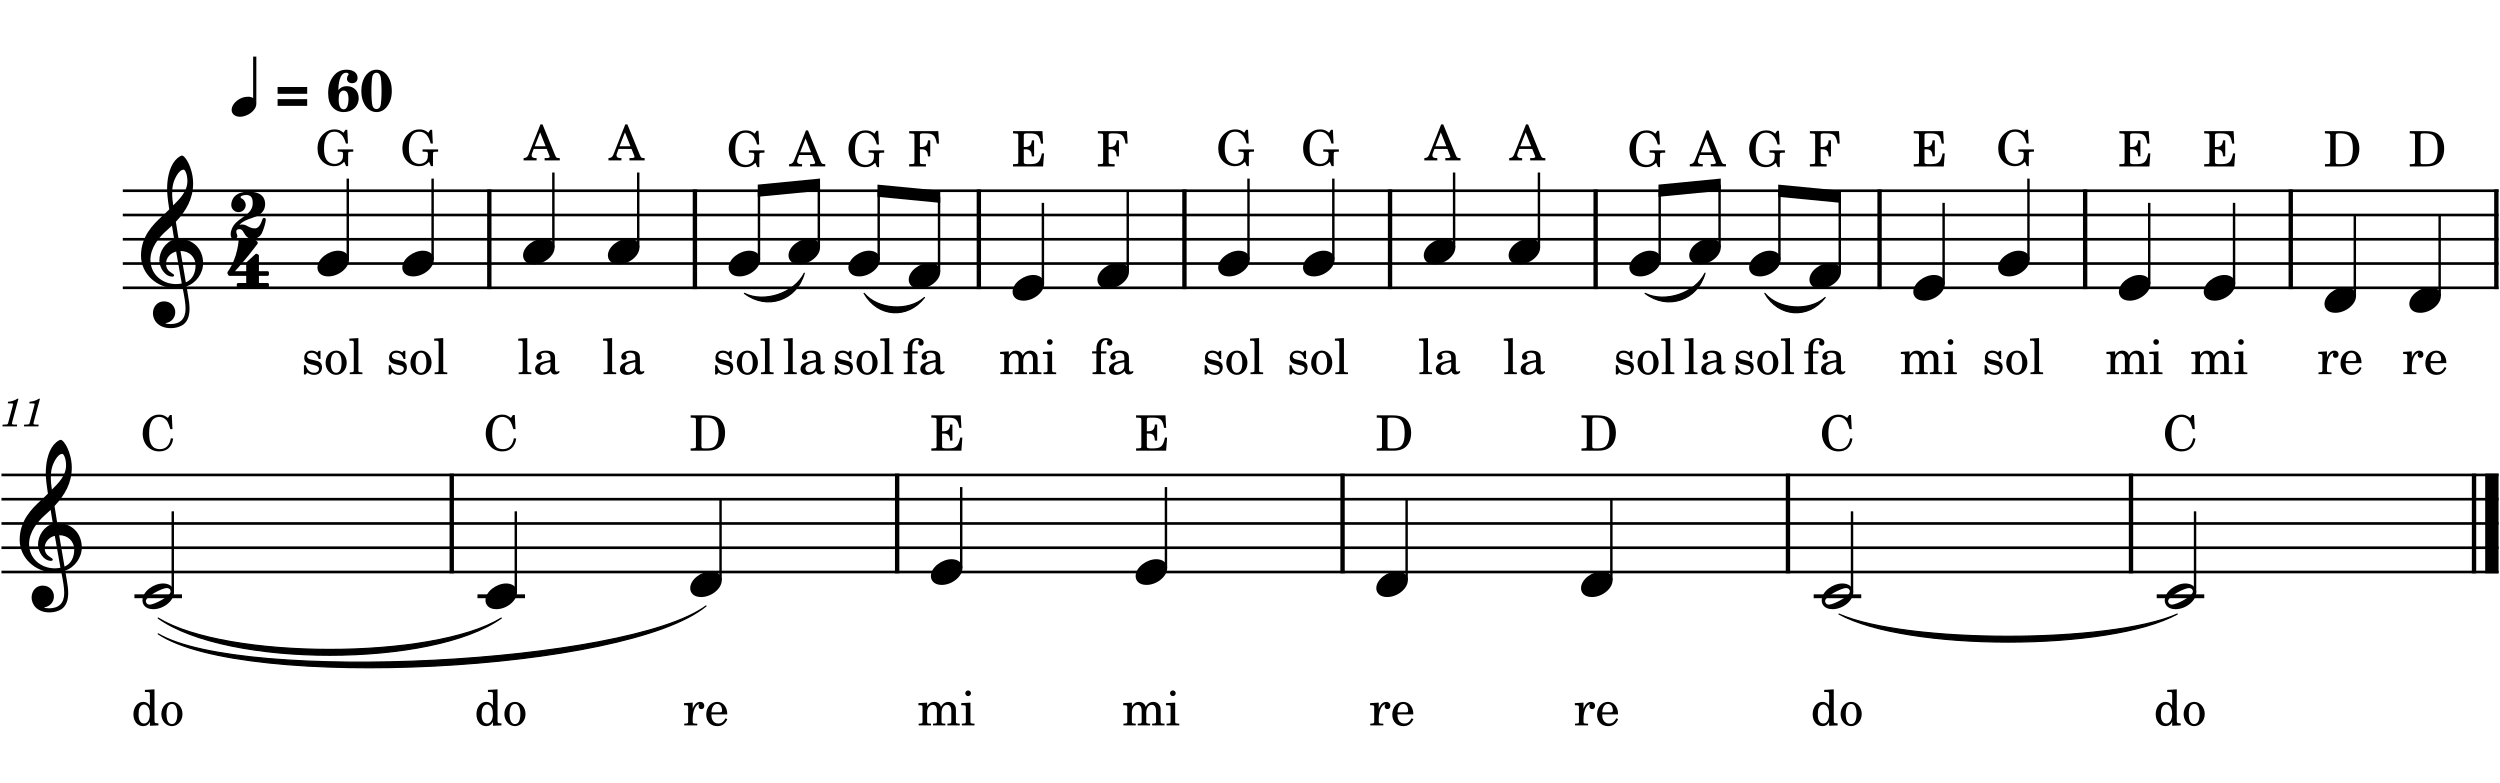 <?xml version="1.0" encoding="UTF-8" standalone="no"?>
<svg
   width="2555"
   height="800"
   viewBox="0 0 2555 800"
   version="1.2"
   id="svg178"
   sodipodi:docname="19.svg"
   inkscape:version="1.3 (0e150ed6c4, 2023-07-21)"
   xmlns:inkscape="http://www.inkscape.org/namespaces/inkscape"
   xmlns:sodipodi="http://sodipodi.sourceforge.net/DTD/sodipodi-0.dtd"
   xmlns="http://www.w3.org/2000/svg"
   xmlns:svg="http://www.w3.org/2000/svg"
   xmlns:rdf="http://www.w3.org/1999/02/22-rdf-syntax-ns#"
   xmlns:cc="http://creativecommons.org/ns#"
   xmlns:dc="http://purl.org/dc/elements/1.1/">
  <defs
     id="defs178" />
  <sodipodi:namedview
     id="namedview178"
     pagecolor="#505050"
     bordercolor="#ffffff"
     borderopacity="1"
     inkscape:showpageshadow="0"
     inkscape:pageopacity="0"
     inkscape:pagecheckerboard="1"
     inkscape:deskcolor="#505050"
     inkscape:zoom="0.18605646"
     inkscape:cx="1383.9885"
     inkscape:cy="787.39538"
     inkscape:window-width="1680"
     inkscape:window-height="979"
     inkscape:window-x="1358"
     inkscape:window-y="-8"
     inkscape:window-maximized="1"
     inkscape:current-layer="svg178" />
  <title
     id="title1">19</title>
  <desc
     id="desc1">Generated by MuseScore Studio 4.3.0</desc>
  <g
     id="g300"
     transform="translate(-211.099,-191.291)">
    <g
       id="g298"
       transform="translate(0,-317.108)">
      <polyline
         class="StaffLines"
         fill="none"
         stroke="#000000"
         stroke-width="2.73"
         stroke-linejoin="bevel"
         points="212.598,993.799 2764.6,993.799"
         id="polyline6" />
      <polyline
         class="StaffLines"
         fill="none"
         stroke="#000000"
         stroke-width="2.73"
         stroke-linejoin="bevel"
         points="212.598,1018.6 2764.6,1018.6"
         id="polyline7" />
      <polyline
         class="StaffLines"
         fill="none"
         stroke="#000000"
         stroke-width="2.73"
         stroke-linejoin="bevel"
         points="212.598,1043.4 2764.6,1043.4"
         id="polyline8" />
      <polyline
         class="StaffLines"
         fill="none"
         stroke="#000000"
         stroke-width="2.73"
         stroke-linejoin="bevel"
         points="212.598,1068.2 2764.6,1068.2"
         id="polyline9" />
      <polyline
         class="StaffLines"
         fill="none"
         stroke="#000000"
         stroke-width="2.73"
         stroke-linejoin="bevel"
         points="212.598,1093 2764.6,1093"
         id="polyline10" />
      <path
         class="MeasureNumber"
         d="m 229.958,915.887 h -1.157 c -2.203,1.64 -6.437,3.031 -9.328,3.031 l -0.468,1.766 h 2.75 c 2.437,0 2.718,0.078 2.718,0.797 0,0.359 0,0.359 -0.39,1.796 l -4.282,16 c -0.531,2 -0.562,2.125 -0.921,2.485 -0.407,0.39 -1.25,0.515 -3.36,0.562 h -1.719 l -0.203,1.875 h 14.797 l 0.235,-1.875 h -2.157 c -2.593,0 -3.156,-0.203 -3.156,-1.078 0,-0.281 0.156,-1.203 0.359,-1.969 l 6.282,-23.39 m 22,0 h -1.157 c -2.203,1.64 -6.437,3.031 -9.328,3.031 l -0.468,1.766 h 2.75 c 2.437,0 2.718,0.078 2.718,0.797 0,0.359 0,0.359 -0.39,1.796 l -4.282,16 c -0.531,2 -0.562,2.125 -0.921,2.485 -0.407,0.39 -1.25,0.515 -3.36,0.562 h -1.719 l -0.203,1.875 h 14.797 l 0.235,-1.875 h -2.157 c -2.593,0 -3.156,-0.203 -3.156,-1.078 0,-0.281 0.156,-1.203 0.359,-1.969 l 6.282,-23.39"
         id="path10" />
      <path
         class="SlurSegment"
         stroke="#000000"
         stroke-width="1.24"
         stroke-linecap="round"
         stroke-linejoin="round"
         fill-rule="evenodd"
         d="m 372.795,1140.12 c 70.116,42.65 280.463,42.65 350.579,0 -70.116,50.59 -280.463,50.59 -350.579,0"
         id="path11" />
      <path
         class="SlurSegment"
         stroke="#000000"
         stroke-width="1.24"
         stroke-linecap="round"
         stroke-linejoin="round"
         fill-rule="evenodd"
         d="m 372.795,1156.24 c 86.772,50.64 478.652,30.67 559.829,-28.52 -80.773,67.12 -472.653,87.08 -559.829,28.52"
         id="path14" />
      <path
         class="TieSegment"
         stroke="#000000"
         stroke-width="1.24"
         stroke-linecap="round"
         stroke-linejoin="round"
         fill-rule="evenodd"
         d="m 2090.58,1136 c 69.12,30.23 276.49,30.23 345.61,0 -69.12,38.17 -276.49,38.17 -345.61,0"
         id="path17" />
      <polyline
         class="BarLine"
         fill="none"
         stroke="#000000"
         stroke-width="4.46"
         stroke-linejoin="bevel"
         points="2739.55,992.435 2739.55,1094.36"
         id="polyline18" />
      <polyline
         class="BarLine"
         fill="none"
         stroke="#000000"
         stroke-width="13.64"
         stroke-linejoin="bevel"
         points="2757.78,992.435 2757.78,1094.36"
         id="polyline19" />
      <polyline
         class="BarLine"
         fill="none"
         stroke="#000000"
         stroke-width="4.46"
         stroke-linejoin="bevel"
         points="672.786,992.435 672.786,1094.36"
         id="polyline20" />
      <polyline
         class="BarLine"
         fill="none"
         stroke="#000000"
         stroke-width="4.46"
         stroke-linejoin="bevel"
         points="1583.19,992.435 1583.19,1094.36"
         id="polyline23" />
      <polyline
         class="BarLine"
         fill="none"
         stroke="#000000"
         stroke-width="4.46"
         stroke-linejoin="bevel"
         points="2388.98,992.435 2388.98,1094.36"
         id="polyline24" />
      <polyline
         class="BarLine"
         fill="none"
         stroke="#000000"
         stroke-width="4.46"
         stroke-linejoin="bevel"
         points="1127.99,992.435 1127.99,1094.36"
         id="polyline25" />
      <polyline
         class="BarLine"
         fill="none"
         stroke="#000000"
         stroke-width="4.46"
         stroke-linejoin="bevel"
         points="2038.4,992.435 2038.4,1094.36"
         id="polyline31" />
      <polyline
         class="LedgerLine"
         fill="none"
         stroke="#000000"
         stroke-width="3.97"
         stroke-linejoin="bevel"
         points="348.495,1117.8 397.095,1117.8"
         id="polyline34" />
      <polyline
         class="LedgerLine"
         fill="none"
         stroke="#000000"
         stroke-width="3.97"
         stroke-linejoin="bevel"
         points="2415.26,1117.8 2463.86,1117.8"
         id="polyline35" />
      <polyline
         class="LedgerLine"
         fill="none"
         stroke="#000000"
         stroke-width="3.97"
         stroke-linejoin="bevel"
         points="2064.68,1117.8 2113.29,1117.8"
         id="polyline36" />
      <polyline
         class="LedgerLine"
         fill="none"
         stroke="#000000"
         stroke-width="3.97"
         stroke-linejoin="bevel"
         points="699.074,1117.8 747.674,1117.8"
         id="polyline37" />
      <polyline
         class="Stem"
         fill="none"
         stroke="#000000"
         stroke-width="2.48"
         stroke-linejoin="bevel"
         points="2454.44,1113.83 2454.44,1031"
         id="polyline38" />
      <polyline
         class="Stem"
         fill="none"
         stroke="#000000"
         stroke-width="2.48"
         stroke-linejoin="bevel"
         points="1857.91,1101.43 1857.91,1018.6"
         id="polyline42" />
      <polyline
         class="Stem"
         fill="none"
         stroke="#000000"
         stroke-width="2.48"
         stroke-linejoin="bevel"
         points="387.671,1113.83 387.671,1031"
         id="polyline46" />
      <polyline
         class="Stem"
         fill="none"
         stroke="#000000"
         stroke-width="2.48"
         stroke-linejoin="bevel"
         points="1193.45,1089.03 1193.45,1006.2"
         id="polyline47" />
      <polyline
         class="Stem"
         fill="none"
         stroke="#000000"
         stroke-width="2.48"
         stroke-linejoin="bevel"
         points="1648.66,1101.43 1648.66,1018.6"
         id="polyline57" />
      <polyline
         class="Stem"
         fill="none"
         stroke="#000000"
         stroke-width="2.48"
         stroke-linejoin="bevel"
         points="738.25,1113.83 738.25,1031"
         id="polyline58" />
      <polyline
         class="Stem"
         fill="none"
         stroke="#000000"
         stroke-width="2.48"
         stroke-linejoin="bevel"
         points="1402.7,1089.03 1402.7,1006.2"
         id="polyline61" />
      <polyline
         class="Stem"
         fill="none"
         stroke="#000000"
         stroke-width="2.48"
         stroke-linejoin="bevel"
         points="947.5,1101.43 947.5,1018.6"
         id="polyline65" />
      <polyline
         class="Stem"
         fill="none"
         stroke="#000000"
         stroke-width="2.48"
         stroke-linejoin="bevel"
         points="2103.86,1113.83 2103.86,1031"
         id="polyline66" />
      <path
         class="Note"
         transform="matrix(0.992,0,0,0.992,707.258,1117.8)"
         d="M 0,4.203 C 0,8.5 3.094,13.297 11.203,13.297 21.594,13.297 32.5,4.797 32.5,-4 c 0,-5.906 -5,-9.203 -11.203,-9.203 C 11.594,-13.203 0,-5 0,4.203"
         id="path87" />
      <path
         class="Note"
         transform="matrix(0.992,0,0,0.992,356.679,1117.8)"
         d="M 21.297,-13.203 C 11.594,-13.203 0,-5.094 0,4.203 0,8.5 3.094,13.297 11.203,13.297 21.594,13.297 32.5,4.797 32.5,-4 c 0,-5.906 -5,-9.203 -11.203,-9.203 M 7.5,8.594 C 4.203,8.594 3.5,5.906 3.5,5 3.5,0.094 20.297,-8.5 25,-8.5 c 2.406,0 4,1.406 4,3.594 0,5 -16.906,13.5 -21.5,13.5"
         id="path94" />
      <path
         class="Note"
         transform="matrix(0.992,0,0,0.992,916.507,1105.4)"
         d="M 0,4.203 C 0,8.5 3.094,13.297 11.203,13.297 21.594,13.297 32.5,4.797 32.5,-4 c 0,-5.906 -5,-9.203 -11.203,-9.203 C 11.594,-13.203 0,-5 0,4.203"
         id="path95" />
      <path
         class="Note"
         transform="matrix(0.992,0,0,0.992,1162.46,1093)"
         d="M 0,4.203 C 0,8.5 3.094,13.297 11.203,13.297 21.594,13.297 32.5,4.797 32.5,-4 c 0,-5.906 -5,-9.203 -11.203,-9.203 C 11.594,-13.203 0,-5 0,4.203"
         id="path96" />
      <path
         class="Note"
         transform="matrix(0.992,0,0,0.992,1371.71,1093)"
         d="M 0,4.203 C 0,8.5 3.094,13.297 11.203,13.297 21.594,13.297 32.5,4.797 32.5,-4 c 0,-5.906 -5,-9.203 -11.203,-9.203 C 11.594,-13.203 0,-5 0,4.203"
         id="path97" />
      <path
         class="Note"
         transform="matrix(0.992,0,0,0.992,1617.67,1105.4)"
         d="M 0,4.203 C 0,8.5 3.094,13.297 11.203,13.297 21.594,13.297 32.5,4.797 32.5,-4 c 0,-5.906 -5,-9.203 -11.203,-9.203 C 11.594,-13.203 0,-5 0,4.203"
         id="path98" />
      <path
         class="Note"
         transform="matrix(0.992,0,0,0.992,1826.91,1105.4)"
         d="M 0,4.203 C 0,8.5 3.094,13.297 11.203,13.297 21.594,13.297 32.5,4.797 32.5,-4 c 0,-5.906 -5,-9.203 -11.203,-9.203 C 11.594,-13.203 0,-5 0,4.203"
         id="path99" />
      <path
         class="Note"
         transform="matrix(0.992,0,0,0.992,2072.87,1117.8)"
         d="M 21.297,-13.203 C 11.594,-13.203 0,-5.094 0,4.203 0,8.5 3.094,13.297 11.203,13.297 21.594,13.297 32.5,4.797 32.5,-4 c 0,-5.906 -5,-9.203 -11.203,-9.203 M 7.5,8.594 C 4.203,8.594 3.5,5.906 3.5,5 3.5,0.094 20.297,-8.5 25,-8.5 c 2.406,0 4,1.406 4,3.594 0,5 -16.906,13.5 -21.5,13.5"
         id="path100" />
      <path
         class="Note"
         transform="matrix(0.992,0,0,0.992,2423.45,1117.8)"
         d="M 21.297,-13.203 C 11.594,-13.203 0,-5.094 0,4.203 0,8.5 3.094,13.297 11.203,13.297 21.594,13.297 32.5,4.797 32.5,-4 c 0,-5.906 -5,-9.203 -11.203,-9.203 M 7.5,8.594 C 4.203,8.594 3.5,5.906 3.5,5 3.5,0.094 20.297,-8.5 25,-8.5 c 2.406,0 4,1.406 4,3.594 0,5 -16.906,13.5 -21.5,13.5"
         id="path101" />
      <path
         class="Clef"
         transform="matrix(0.992,0,0,0.992,231.198,1068.2)"
         d="m 12.297,51.297 c 0,6.609 5,15.312 18.5,15.312 4.703,0 8.812,-1.203 12.406,-3.406 C 48.609,59.406 50,52.797 50,46.5 c 0,-3.891 -0.594,-8.391 -1.594,-14.094 -0.297,-2 -0.906,-5 -1.5,-8.906 C 56.703,20.297 64,10.094 64,-0.203 64,-15.297 53.297,-25.5 38.703,-25.5 c -1,-6 -2,-11.906 -2.797,-17.5 10.5,-11.109 17.797,-23.609 17.797,-39.5 0,-9.109 -2.797,-16.5 -4.406,-20.109 -2.391,-5.094 -5.297,-8.594 -7.094,-8.594 -0.703,0 -3.797,1.203 -7.094,5.094 -6.406,7.609 -8.203,20.406 -8.203,28.797 0,5.406 0.5,10.312 2.203,21.516 -0.109,0.094 -5.312,5.391 -7.406,7.094 C 12.594,-40.297 0,-28.109 0,-8.094 0,10.594 16.297,25.297 34.906,25.297 c 2.891,0 5.594,-0.297 7.891,-0.703 1.906,9.609 3.109,16.609 3.109,21.906 0,10.406 -5.406,15.906 -15.5,15.906 -2.406,0 -4.5,-0.5 -4.703,-0.5 -0.094,-0.109 -0.297,-0.203 -0.297,-0.297 0,-0.203 0.203,-0.312 0.5,-0.312 C 30.609,60.5 35.297,56.5 35.297,50.109 35.297,44.703 31.203,39 23.703,39 c -7,0 -11.406,5.703 -11.406,12.297 m 20.906,-133.5 c 0.906,-4 5.5,-14.5 10.703,-14.5 1.5,0 3.891,4.797 3.891,11.797 0,10.406 -7.688,18.203 -14.594,25 -0.594,-4 -1.094,-7.891 -1.094,-12.094 0,-3.703 0.297,-7.109 1.094,-10.203 M 42,20.594 c -2,0.406 -3.891,0.609 -5.797,0.609 -14.297,0 -26.5,-10 -26.5,-25.109 0,-12.188 8.594,-23.094 17.406,-30.703 1.688,-1.5 3.297,-2.891 4.797,-4.391 0.891,5.391 1.594,10.094 2.297,14.203 -9.109,2.703 -15.297,12.297 -15.297,21.703 0,7 5.5,16.594 13.5,16.594 0.797,0 1.703,-0.406 1.703,-1.297 0,-0.906 -1,-1.406 -2.203,-2.203 C 28,7.594 25.797,5 25.797,0.094 25.797,-6 30.406,-10.906 36.203,-12.297 L 42,20.594 M 56.203,2.094 c 0,7.109 -2.906,14.406 -10,17.313 -2.094,-12 -4.797,-27.906 -5.5,-32.313 9,0 15.5,6.109 15.5,15"
         id="path103" />
      <path
         class="Lyrics"
         d="m 364.295,1250.12 8.703,-0.35 v -2.15 h -0.906 c -2.844,-0.14 -3.094,-0.44 -3.094,-3.64 v -31.07 l -9.797,0.57 v 2.14 h 2.938 c 1.906,0.04 2.156,0.36 2.156,2.5 v 11.31 c -1.844,-2.56 -4,-3.7 -6.906,-3.7 -5.641,0 -9.938,5.45 -9.938,12.64 0,7.11 4.141,12.15 9.938,12.15 3.156,0 5.312,-1.34 6.906,-4.34 v 3.94 m -5.906,-21.69 c 2.062,0 4,1.5 4.906,3.8 0.656,1.5 0.953,3.54 0.953,6 0,5.84 -2.297,9.59 -5.906,9.59 -3.547,0 -5.641,-3.3 -5.641,-8.84 0,-3 0.297,-5.25 0.938,-6.91 0.859,-2.25 2.703,-3.64 4.75,-3.64 m 28.5,-2.7 c -6.141,0 -10.891,5.45 -10.891,12.45 0,6.84 4.797,12.34 10.797,12.34 6,0 10.797,-5.5 10.797,-12.4 0,-6.85 -4.797,-12.39 -10.703,-12.39 m 0,2.14 c 3.5,0 5.453,3.65 5.453,10.25 0,6.65 -1.953,10.25 -5.547,10.25 -3.594,0 -5.547,-3.6 -5.547,-10.19 0,-6.81 1.891,-10.31 5.641,-10.31"
         id="path114" />
      <path
         class="Lyrics"
         d="m 714.874,1250.12 8.703,-0.35 v -2.15 h -0.906 c -2.844,-0.14 -3.094,-0.44 -3.094,-3.64 v -31.07 l -9.797,0.57 v 2.14 h 2.937 c 1.907,0.04 2.157,0.36 2.157,2.5 v 11.31 c -1.844,-2.56 -4,-3.7 -6.907,-3.7 -5.64,0 -9.937,5.45 -9.937,12.64 0,7.11 4.141,12.15 9.937,12.15 3.157,0 5.313,-1.34 6.907,-4.34 v 3.94 m -5.907,-21.69 c 2.063,0 4,1.5 4.907,3.8 0.656,1.5 0.953,3.54 0.953,6 0,5.84 -2.297,9.59 -5.906,9.59 -3.547,0 -5.641,-3.3 -5.641,-8.84 0,-3 0.297,-5.25 0.937,-6.91 0.86,-2.25 2.704,-3.64 4.75,-3.64 m 28.5,-2.7 c -6.14,0 -10.89,5.45 -10.89,12.45 0,6.84 4.797,12.34 10.797,12.34 6,0 10.797,-5.5 10.797,-12.4 0,-6.85 -4.797,-12.39 -10.704,-12.39 m 0,2.14 c 3.5,0 5.454,3.65 5.454,10.25 0,6.65 -1.954,10.25 -5.547,10.25 -3.594,0 -5.547,-3.6 -5.547,-10.19 0,-6.81 1.89,-10.31 5.64,-10.31"
         id="path116" />
      <path
         class="Lyrics"
         d="m 919.03,1226.48 -8.86,0.54 v 2.16 h 2.047 c 1.907,0.05 2.157,0.34 2.157,2.5 v 14.3 c -0.047,0.75 -0.094,1.04 -0.297,1.29 -0.36,0.46 -1.36,0.66 -3.5,0.71 h -0.203 v 1.79 h 13.343 v -1.79 h -0.89 c -3.36,-0.11 -3.797,-0.36 -3.797,-2.16 v -2.7 c 0.047,-8.39 3.047,-14.8 6.937,-15 -0.687,0.81 -0.89,1.31 -0.89,2.25 0,1.61 1.14,2.75 2.75,2.75 1.843,0 3.047,-1.35 3.047,-3.35 0,-2.45 -1.704,-4.04 -4.344,-4.04 -3.156,0 -5.86,2.5 -7.5,6.95 v -6.2 m 35.344,12.04 c 0.046,-7.5 -4.204,-12.79 -10.297,-12.79 -6.407,0 -11.203,5.54 -11.203,13.04 0,7.05 4.546,11.75 11.296,11.75 4.797,0 8.157,-2.34 10.204,-7.09 l -1.75,-0.95 c -2.047,3.84 -4.157,5.34 -7.5,5.34 -2.547,0 -4.407,-1.05 -5.704,-3.3 -0.89,-1.5 -1.296,-3.25 -1.25,-6 h 16.204 m -16.157,-2.15 c 0,-3.5 1.61,-8.5 5.813,-8.5 3,0 5,2.65 5,6.7 0,1.41 -0.453,1.8 -2.063,1.8 h -8.75"
         id="path117" />
      <path
         class="Lyrics"
         d="m 1158.62,1226.48 -8.89,0.54 v 2.16 h 2.05 c 1.89,0.05 2.14,0.34 2.14,2.5 v 14.3 c -0.05,0.75 -0.09,1.04 -0.3,1.29 -0.34,0.46 -1.29,0.66 -3.45,0.71 h -0.19 v 1.79 h 12.6 v -1.79 h -0.21 c -3.29,-0.11 -3.75,-0.36 -3.75,-2.21 v -9.25 c 0,-4.45 2.46,-7.75 5.71,-7.75 2.84,0 4.29,2.05 4.29,6.1 v 11.15 c -0.04,0.66 -0.09,1 -0.34,1.25 -0.3,0.46 -1.3,0.66 -3.45,0.71 h -0.21 v 1.79 h 12.66 v -1.79 h -0.2 c -3.3,-0.11 -3.75,-0.36 -3.75,-2.16 v -8.84 c 0,-5 2.25,-8.21 5.75,-8.21 2.86,0 4.25,2.16 4.25,6.66 v 10.55 c -0.05,0.7 -0.1,1.04 -0.35,1.29 -0.29,0.46 -1.29,0.66 -3.45,0.71 h -0.2 v 1.79 h 12.65 v -1.79 h -0.2 c -3.3,-0.11 -3.75,-0.36 -3.75,-2.21 v -11.34 c 0,-3.11 -0.3,-4.16 -1.59,-5.86 -1.46,-1.84 -3.5,-2.84 -5.91,-2.84 -3.25,0 -5.66,1.54 -7.8,5 -0.86,-3 -3.56,-5 -6.9,-5 -3.05,0 -5.25,1.45 -7.21,4.59 v -3.84 m 41.91,-12.46 c -1.61,0 -2.91,1.3 -2.91,2.89 0,1.61 1.3,2.91 2.86,2.91 1.64,0 2.94,-1.3 2.94,-2.91 0,-1.59 -1.3,-2.89 -2.89,-2.89 m 2.34,12.46 -9.39,0.54 v 2.16 h 2.55 c 1.89,0.05 2.14,0.34 2.14,2.5 v 14.3 c -0.05,0.75 -0.09,1.04 -0.3,1.29 -0.34,0.46 -1.29,0.66 -3.45,0.71 h -0.34 v 1.79 h 12.95 v -1.79 h -0.36 c -3.34,-0.11 -3.8,-0.36 -3.8,-2.16 v -19.34"
         id="path125" />
      <path
         class="Lyrics"
         d="m 1367.87,1226.48 -8.89,0.54 v 2.16 h 2.05 c 1.89,0.05 2.14,0.34 2.14,2.5 v 14.3 c -0.05,0.75 -0.09,1.04 -0.3,1.29 -0.34,0.46 -1.29,0.66 -3.45,0.71 h -0.19 v 1.79 h 12.6 v -1.79 h -0.21 c -3.29,-0.11 -3.75,-0.36 -3.75,-2.21 v -9.25 c 0,-4.45 2.46,-7.75 5.71,-7.75 2.84,0 4.29,2.05 4.29,6.1 v 11.15 c -0.04,0.66 -0.09,1 -0.34,1.25 -0.3,0.46 -1.3,0.66 -3.45,0.71 h -0.21 v 1.79 h 12.66 v -1.79 h -0.2 c -3.3,-0.11 -3.75,-0.36 -3.75,-2.16 v -8.84 c 0,-5 2.25,-8.21 5.75,-8.21 2.86,0 4.25,2.16 4.25,6.66 v 10.55 c -0.05,0.7 -0.1,1.04 -0.35,1.29 -0.29,0.46 -1.29,0.66 -3.45,0.71 h -0.2 v 1.79 h 12.65 v -1.79 h -0.2 c -3.3,-0.11 -3.75,-0.36 -3.75,-2.21 v -11.34 c 0,-3.11 -0.3,-4.16 -1.59,-5.86 -1.46,-1.84 -3.5,-2.84 -5.91,-2.84 -3.25,0 -5.66,1.54 -7.8,5 -0.86,-3 -3.56,-5 -6.9,-5 -3.05,0 -5.25,1.45 -7.21,4.59 v -3.84 m 41.91,-12.46 c -1.61,0 -2.91,1.3 -2.91,2.89 0,1.61 1.3,2.91 2.86,2.91 1.64,0 2.94,-1.3 2.94,-2.91 0,-1.59 -1.3,-2.89 -2.89,-2.89 m 2.34,12.46 -9.39,0.54 v 2.16 h 2.55 c 1.89,0.05 2.14,0.34 2.14,2.5 v 14.3 c -0.05,0.75 -0.09,1.04 -0.3,1.29 -0.34,0.46 -1.29,0.66 -3.45,0.71 h -0.34 v 1.79 h 12.95 v -1.79 h -0.36 c -3.34,-0.11 -3.8,-0.36 -3.8,-2.16 v -19.34"
         id="path127" />
      <path
         class="Lyrics"
         d="m 1620.19,1226.48 -8.86,0.54 v 2.16 h 2.04 c 1.91,0.05 2.16,0.34 2.16,2.5 v 14.3 c -0.05,0.75 -0.09,1.04 -0.3,1.29 -0.36,0.46 -1.36,0.66 -3.5,0.71 h -0.2 v 1.79 h 13.34 v -1.79 h -0.89 c -3.36,-0.11 -3.79,-0.36 -3.79,-2.16 v -2.7 c 0.04,-8.39 3.04,-14.8 6.93,-15 -0.68,0.81 -0.89,1.31 -0.89,2.25 0,1.61 1.14,2.75 2.75,2.75 1.85,0 3.05,-1.35 3.05,-3.35 0,-2.45 -1.7,-4.04 -4.34,-4.04 -3.16,0 -5.86,2.5 -7.5,6.95 v -6.2 m 35.34,12.04 c 0.05,-7.5 -4.2,-12.79 -10.3,-12.79 -6.4,0 -11.2,5.54 -11.2,13.04 0,7.05 4.55,11.75 11.3,11.75 4.79,0 8.15,-2.34 10.2,-7.09 l -1.75,-0.95 c -2.05,3.84 -4.16,5.34 -7.5,5.34 -2.55,0 -4.41,-1.05 -5.7,-3.3 -0.89,-1.5 -1.3,-3.25 -1.25,-6 h 16.2 m -16.16,-2.15 c 0,-3.5 1.61,-8.5 5.82,-8.5 3,0 5,2.65 5,6.7 0,1.41 -0.46,1.8 -2.07,1.8 h -8.75"
         id="path130" />
      <path
         class="Lyrics"
         d="m 1829.44,1226.48 -8.86,0.54 v 2.16 h 2.04 c 1.91,0.05 2.16,0.34 2.16,2.5 v 14.3 c -0.05,0.75 -0.09,1.04 -0.3,1.29 -0.36,0.46 -1.36,0.66 -3.5,0.71 h -0.2 v 1.79 h 13.34 v -1.79 h -0.89 c -3.36,-0.11 -3.79,-0.36 -3.79,-2.16 v -2.7 c 0.04,-8.39 3.04,-14.8 6.93,-15 -0.68,0.81 -0.89,1.31 -0.89,2.25 0,1.61 1.14,2.75 2.75,2.75 1.85,0 3.05,-1.35 3.05,-3.35 0,-2.45 -1.7,-4.04 -4.34,-4.04 -3.16,0 -5.86,2.5 -7.5,6.95 v -6.2 m 35.34,12.04 c 0.05,-7.5 -4.2,-12.79 -10.3,-12.79 -6.4,0 -11.2,5.54 -11.2,13.04 0,7.05 4.55,11.75 11.3,11.75 4.79,0 8.15,-2.34 10.2,-7.09 l -1.75,-0.95 c -2.05,3.84 -4.16,5.34 -7.5,5.34 -2.55,0 -4.41,-1.05 -5.7,-3.3 -0.89,-1.5 -1.3,-3.25 -1.25,-6 h 16.2 m -16.16,-2.15 c 0,-3.5 1.61,-8.5 5.82,-8.5 3,0 5,2.65 5,6.7 0,1.41 -0.46,1.8 -2.07,1.8 h -8.75"
         id="path133" />
      <path
         class="Lyrics"
         d="m 2080.48,1250.12 8.71,-0.35 v -2.15 h -0.91 c -2.84,-0.14 -3.09,-0.44 -3.09,-3.64 v -31.07 l -9.8,0.57 v 2.14 h 2.94 c 1.9,0.04 2.15,0.36 2.15,2.5 v 11.31 c -1.84,-2.56 -4,-3.7 -6.9,-3.7 -5.64,0 -9.94,5.45 -9.94,12.64 0,7.11 4.14,12.15 9.94,12.15 3.15,0 5.31,-1.34 6.9,-4.34 v 3.94 m -5.9,-21.69 c 2.06,0 4,1.5 4.9,3.8 0.66,1.5 0.96,3.54 0.96,6 0,5.84 -2.3,9.59 -5.91,9.59 -3.55,0 -5.64,-3.3 -5.64,-8.84 0,-3 0.3,-5.25 0.94,-6.91 0.86,-2.25 2.7,-3.64 4.75,-3.64 m 28.5,-2.7 c -6.14,0 -10.89,5.45 -10.89,12.45 0,6.84 4.79,12.34 10.79,12.34 6,0 10.8,-5.5 10.8,-12.4 0,-6.85 -4.8,-12.39 -10.7,-12.39 m 0,2.14 c 3.5,0 5.45,3.65 5.45,10.25 0,6.65 -1.95,10.25 -5.55,10.25 -3.59,0 -5.54,-3.6 -5.54,-10.19 0,-6.81 1.89,-10.31 5.64,-10.31"
         id="path137" />
      <path
         class="Lyrics"
         d="m 2431.06,1250.12 8.71,-0.35 v -2.15 h -0.91 c -2.84,-0.14 -3.09,-0.44 -3.09,-3.64 v -31.07 l -9.8,0.57 v 2.14 h 2.94 c 1.9,0.04 2.15,0.36 2.15,2.5 v 11.31 c -1.84,-2.56 -4,-3.7 -6.9,-3.7 -5.64,0 -9.94,5.45 -9.94,12.64 0,7.11 4.14,12.15 9.94,12.15 3.15,0 5.31,-1.34 6.9,-4.34 v 3.94 m -5.9,-21.69 c 2.06,0 4,1.5 4.9,3.8 0.66,1.5 0.96,3.54 0.96,6 0,5.84 -2.3,9.59 -5.91,9.59 -3.55,0 -5.64,-3.3 -5.64,-8.84 0,-3 0.3,-5.25 0.94,-6.91 0.86,-2.25 2.7,-3.64 4.75,-3.64 m 28.5,-2.7 c -6.14,0 -10.89,5.45 -10.89,12.45 0,6.84 4.79,12.34 10.79,12.34 6,0 10.8,-5.5 10.8,-12.4 0,-6.85 -4.8,-12.39 -10.7,-12.39 m 0,2.14 c 3.5,0 5.45,3.65 5.45,10.25 0,6.65 -1.95,10.25 -5.55,10.25 -3.59,0 -5.54,-3.6 -5.54,-10.19 0,-6.81 1.89,-10.31 5.64,-10.31"
         id="path140" />
      <path
         class="StaffText"
         d="m 1192.96,932.89 h -30.05 v 2.359 h 0.9 c 2.85,0.047 3.81,0.203 4.2,0.703 0.3,0.438 0.3,0.547 0.3,3.094 v 23.797 c 0,2.563 0,2.656 -0.3,3.109 -0.39,0.5 -1.35,0.704 -4.2,0.704 h -0.9 v 2.343 h 30.71 l 1,-13.343 h -2.21 c -1.9,8.89 -3.95,10.796 -11.6,11 h -3.3 c -3,-0.11 -3.75,-0.61 -3.6,-2.407 v -12.75 h 1 c 5.15,-0.203 7,1.657 7.21,7.203 h 2.34 v -16.406 h -2.34 c -0.31,4.906 -2.25,6.86 -7,6.86 h -1.21 v -11.407 c -0.04,-2.109 0.46,-2.453 3.15,-2.5 h 2.6 c 8.21,-0.047 10.25,1.75 11.85,10.407 h 2.15 l -0.7,-12.766"
         id="path146" />
      <path
         class="StaffText"
         d="m 1402.21,932.89 h -30.05 v 2.359 h 0.89 c 2.86,0.047 3.82,0.203 4.21,0.703 0.29,0.438 0.29,0.547 0.29,3.094 v 23.797 c 0,2.563 0,2.656 -0.29,3.109 -0.39,0.5 -1.35,0.704 -4.21,0.704 h -0.89 v 2.343 h 30.71 l 1,-13.343 h -2.21 c -1.9,8.89 -3.95,10.796 -11.61,11 h -3.29 c -3,-0.11 -3.75,-0.61 -3.6,-2.407 v -12.75 h 1 c 5.14,-0.203 7,1.657 7.21,7.203 h 2.34 v -16.406 h -2.34 c -0.32,4.906 -2.25,6.86 -7,6.86 h -1.21 v -11.407 c -0.04,-2.109 0.46,-2.453 3.14,-2.5 h 2.61 c 8.21,-0.047 10.25,1.75 11.85,10.407 h 2.15 l -0.7,-12.766"
         id="path150" />
      <path
         class="StaffText"
         d="m 1618.12,968.999 h 16.8 c 4.45,0 7.85,-0.703 10.5,-2.203 5.04,-2.844 7.85,-8.547 7.85,-16.047 0,-6.906 -2.5,-12.297 -7.1,-15.297 -2.75,-1.75 -6.46,-2.562 -12.16,-2.562 h -15.89 v 2.359 h 0.95 c 2.8,0.047 3.75,0.203 4.14,0.703 0.3,0.438 0.3,0.547 0.3,3.094 v 23.797 c 0,2.563 0,2.656 -0.3,3.109 -0.39,0.5 -1.34,0.641 -4.14,0.704 h -0.95 v 2.343 m 13.84,-2.343 c -2.54,0 -2.84,-0.313 -2.84,-2.75 v -25.86 c 0,-2.453 0.34,-2.797 2.84,-2.797 h 2.61 c 8.55,0 12.1,4.641 12.1,15.703 0,11.204 -3.21,15.704 -11.3,15.704 h -3.41"
         id="path156" />
      <path
         class="StaffText"
         d="m 1827.37,968.999 h 16.79 c 4.46,0 7.86,-0.703 10.5,-2.203 5.05,-2.844 7.86,-8.547 7.86,-16.047 0,-6.906 -2.5,-12.297 -7.11,-15.297 -2.75,-1.75 -6.45,-2.562 -12.15,-2.562 h -15.89 v 2.359 h 0.95 c 2.8,0.047 3.75,0.203 4.14,0.703 0.3,0.438 0.3,0.547 0.3,3.094 v 23.797 c 0,2.563 0,2.656 -0.3,3.109 -0.39,0.5 -1.34,0.641 -4.14,0.704 h -0.95 v 2.343 m 13.84,-2.343 c -2.55,0 -2.84,-0.313 -2.84,-2.75 v -25.86 c 0,-2.453 0.34,-2.797 2.84,-2.797 h 2.61 c 8.55,0 12.09,4.641 12.09,15.703 0,11.204 -3.2,15.704 -11.29,15.704 h -3.41"
         id="path160" />
      <path
         class="StaffText"
         d="m 386.632,932.546 h -1.906 l -2,2.953 c -3.641,-2.656 -5.5,-3.359 -8.953,-3.359 -4.75,0 -8.797,2 -12.141,6 -3.203,3.812 -4.703,8.016 -4.703,13.156 0,10.797 7.047,18.453 16.906,18.453 8,0 13.094,-4.703 14.25,-13.093 l -2.359,-0.407 c -1.344,7.453 -5.141,11.157 -11.297,11.157 -7.406,0 -10.906,-5.11 -10.906,-15.907 0,-5.703 0.75,-9.453 2.453,-12.453 1.547,-2.797 4.609,-4.547 7.859,-4.547 3.5,0 6.594,1.844 8.5,5.047 0.953,1.656 1.641,3.5 2.844,7.453 h 2.203 l -0.75,-14.453"
         id="path161" />
      <path
         class="StaffText"
         d="m 737.211,932.546 h -1.907 l -2,2.953 c -3.64,-2.656 -5.5,-3.359 -8.953,-3.359 -4.75,0 -8.797,2 -12.14,6 -3.203,3.812 -4.703,8.016 -4.703,13.156 0,10.797 7.046,18.453 16.906,18.453 8,0 13.094,-4.703 14.25,-13.093 l -2.36,-0.407 c -1.343,7.453 -5.14,11.157 -11.296,11.157 -7.407,0 -10.907,-5.11 -10.907,-15.907 0,-5.703 0.75,-9.453 2.453,-12.453 1.547,-2.797 4.61,-4.547 7.86,-4.547 3.5,0 6.594,1.844 8.5,5.047 0.953,1.656 1.64,3.5 2.844,7.453 h 2.203 l -0.75,-14.453"
         id="path166" />
      <path
         class="StaffText"
         d="m 2102.82,932.546 h -1.9 l -2,2.953 c -3.64,-2.656 -5.5,-3.359 -8.96,-3.359 -4.75,0 -8.79,2 -12.14,6 -3.2,3.812 -4.7,8.016 -4.7,13.156 0,10.797 7.05,18.453 16.91,18.453 8,0 13.09,-4.703 14.25,-13.093 l -2.36,-0.407 c -1.35,7.453 -5.14,11.157 -11.3,11.157 -7.41,0 -10.91,-5.11 -10.91,-15.907 0,-5.703 0.75,-9.453 2.46,-12.453 1.54,-2.797 4.61,-4.547 7.86,-4.547 3.5,0 6.59,1.844 8.5,5.047 0.95,1.656 1.64,3.5 2.84,7.453 h 2.2 l -0.75,-14.453"
         id="path167" />
      <path
         class="StaffText"
         d="m 916.961,968.999 h 16.796 c 4.454,0 7.86,-0.703 10.5,-2.203 5.047,-2.844 7.86,-8.547 7.86,-16.047 0,-6.906 -2.5,-12.297 -7.11,-15.297 -2.75,-1.75 -6.453,-2.562 -12.156,-2.562 h -15.89 v 2.359 h 0.953 c 2.797,0.047 3.75,0.203 4.14,0.703 0.297,0.438 0.297,0.547 0.297,3.094 v 23.797 c 0,2.563 0,2.656 -0.297,3.109 -0.39,0.5 -1.343,0.641 -4.14,0.704 h -0.953 v 2.343 m 13.843,-2.343 c -2.547,0 -2.843,-0.313 -2.843,-2.75 v -25.86 c 0,-2.453 0.343,-2.797 2.843,-2.797 h 2.61 c 8.547,0 12.093,4.641 12.093,15.703 0,11.204 -3.203,15.704 -11.296,15.704 h -3.407"
         id="path171" />
      <path
         class="StaffText"
         d="m 2453.4,932.546 h -1.91 l -2,2.953 c -3.64,-2.656 -5.5,-3.359 -8.95,-3.359 -4.75,0 -8.8,2 -12.14,6 -3.2,3.812 -4.7,8.016 -4.7,13.156 0,10.797 7.04,18.453 16.9,18.453 8,0 13.1,-4.703 14.25,-13.093 l -2.36,-0.407 c -1.34,7.453 -5.14,11.157 -11.29,11.157 -7.41,0 -10.91,-5.11 -10.91,-15.907 0,-5.703 0.75,-9.453 2.45,-12.453 1.55,-2.797 4.61,-4.547 7.86,-4.547 3.5,0 6.6,1.844 8.5,5.047 0.96,1.656 1.64,3.5 2.85,7.453 h 2.2 l -0.75,-14.453"
         id="path174" />
    </g>
    <g
       id="g299">
      <polyline
         class="StaffLines"
         fill="none"
         stroke="#000000"
         stroke-width="2.73"
         stroke-linejoin="bevel"
         points="336.599,386.199 2764.6,386.199"
         id="polyline1" />
      <polyline
         class="StaffLines"
         fill="none"
         stroke="#000000"
         stroke-width="2.73"
         stroke-linejoin="bevel"
         points="336.599,410.999 2764.6,410.999"
         id="polyline2" />
      <polyline
         class="StaffLines"
         fill="none"
         stroke="#000000"
         stroke-width="2.73"
         stroke-linejoin="bevel"
         points="336.599,435.799 2764.6,435.799"
         id="polyline3" />
      <polyline
         class="StaffLines"
         fill="none"
         stroke="#000000"
         stroke-width="2.73"
         stroke-linejoin="bevel"
         points="336.599,460.599 2764.6,460.599"
         id="polyline4" />
      <polyline
         class="StaffLines"
         fill="none"
         stroke="#000000"
         stroke-width="2.73"
         stroke-linejoin="bevel"
         points="336.599,485.399 2764.6,485.399"
         id="polyline5" />
      <path
         class="SlurSegment"
         stroke="#000000"
         stroke-width="1.24"
         stroke-linecap="round"
         stroke-linejoin="round"
         fill-rule="evenodd"
         d="m 1892.42,491.103 c 20.41,10.054 51,-0.238 61.18,-20.584 -7.65,27.867 -38.24,38.159 -61.18,20.584"
         id="path12" />
      <path
         class="SlurSegment"
         stroke="#000000"
         stroke-width="1.24"
         stroke-linecap="round"
         stroke-linejoin="round"
         fill-rule="evenodd"
         d="m 2014.78,491.103 c 14.36,16.628 45.2,18.736 61.68,4.216 -17.02,22.437 -47.86,20.329 -61.68,-4.216"
         id="path13" />
      <path
         class="SlurSegment"
         stroke="#000000"
         stroke-width="1.24"
         stroke-linecap="round"
         stroke-linejoin="round"
         fill-rule="evenodd"
         d="m 1094.25,491.103 c 14.35,16.628 45.19,18.736 61.68,4.216 -17.03,22.437 -47.87,20.329 -61.68,-4.216"
         id="path15" />
      <path
         class="SlurSegment"
         stroke="#000000"
         stroke-width="1.24"
         stroke-linecap="round"
         stroke-linejoin="round"
         fill-rule="evenodd"
         d="m 971.889,491.103 c 20.409,10.054 51.001,-0.238 61.181,-20.584 -7.65,27.867 -38.242,38.159 -61.181,20.584"
         id="path16" />
      <polyline
         class="BarLine"
         fill="none"
         stroke="#000000"
         stroke-width="4.46"
         stroke-linejoin="bevel"
         points="921.3,384.835 921.3,486.763"
         id="polyline17" />
      <polyline
         class="BarLine"
         fill="none"
         stroke="#000000"
         stroke-width="4.46"
         stroke-linejoin="bevel"
         points="2132.01,384.835 2132.01,486.763"
         id="polyline21" />
      <polyline
         class="BarLine"
         fill="none"
         stroke="#000000"
         stroke-width="4.46"
         stroke-linejoin="bevel"
         points="2552.25,384.835 2552.25,486.763"
         id="polyline22" />
      <polyline
         class="BarLine"
         fill="none"
         stroke="#000000"
         stroke-width="4.46"
         stroke-linejoin="bevel"
         points="711.181,384.835 711.181,486.763"
         id="polyline26" />
      <polyline
         class="BarLine"
         fill="none"
         stroke="#000000"
         stroke-width="4.46"
         stroke-linejoin="bevel"
         points="1841.84,384.835 1841.84,486.763"
         id="polyline27" />
      <polyline
         class="BarLine"
         fill="none"
         stroke="#000000"
         stroke-width="4.46"
         stroke-linejoin="bevel"
         points="2762.37,384.835 2762.37,486.763"
         id="polyline28" />
      <polyline
         class="BarLine"
         fill="none"
         stroke="#000000"
         stroke-width="4.46"
         stroke-linejoin="bevel"
         points="2342.13,384.835 2342.13,486.763"
         id="polyline29" />
      <polyline
         class="BarLine"
         fill="none"
         stroke="#000000"
         stroke-width="4.46"
         stroke-linejoin="bevel"
         points="1421.6,384.835 1421.6,486.763"
         id="polyline30" />
      <polyline
         class="BarLine"
         fill="none"
         stroke="#000000"
         stroke-width="4.46"
         stroke-linejoin="bevel"
         points="1631.72,384.835 1631.72,486.763"
         id="polyline32" />
      <polyline
         class="BarLine"
         fill="none"
         stroke="#000000"
         stroke-width="4.46"
         stroke-linejoin="bevel"
         points="1211.48,384.835 1211.48,486.763"
         id="polyline33" />
      <polyline
         class="Stem"
         fill="none"
         stroke="#000000"
         stroke-width="2.48"
         stroke-linejoin="bevel"
         points="2704.42,493.831 2704.42,410.999"
         id="polyline39" />
      <polyline
         class="Stem"
         fill="none"
         stroke="#000000"
         stroke-width="2.48"
         stroke-linejoin="bevel"
         points="776.645,444.231 776.645,367.599"
         id="polyline40" />
      <polyline
         class="Stem"
         fill="none"
         stroke="#000000"
         stroke-width="2.48"
         stroke-linejoin="bevel"
         points="2029.66,456.631 2029.66,386.318"
         id="polyline41" />
      <polyline
         class="Stem"
         fill="none"
         stroke="#000000"
         stroke-width="2.48"
         stroke-linejoin="bevel"
         points="1109.12,456.631 1109.12,386.318"
         id="polyline43" />
      <polyline
         class="Stem"
         fill="none"
         stroke="#000000"
         stroke-width="2.48"
         stroke-linejoin="bevel"
         points="1363.65,469.031 1363.65,386.199"
         id="polyline44" />
      <polyline
         class="Stem"
         fill="none"
         stroke="#000000"
         stroke-width="2.48"
         stroke-linejoin="bevel"
         points="2197.48,481.431 2197.48,398.599"
         id="polyline45" />
      <polyline
         class="Stem"
         fill="none"
         stroke="#000000"
         stroke-width="2.48"
         stroke-linejoin="bevel"
         points="2494.3,481.431 2494.3,398.599"
         id="polyline48" />
      <polyline
         class="Stem"
         fill="none"
         stroke="#000000"
         stroke-width="2.48"
         stroke-linejoin="bevel"
         points="1487.06,456.631 1487.06,373.799"
         id="polyline49" />
      <polyline
         class="Stem"
         fill="none"
         stroke="#000000"
         stroke-width="2.48"
         stroke-linejoin="bevel"
         points="2407.6,481.431 2407.6,398.599"
         id="polyline50" />
      <polyline
         class="Stem"
         fill="none"
         stroke="#000000"
         stroke-width="2.48"
         stroke-linejoin="bevel"
         points="2284.18,456.631 2284.18,373.799"
         id="polyline51" />
      <polyline
         class="Stem"
         fill="none"
         stroke="#000000"
         stroke-width="2.48"
         stroke-linejoin="bevel"
         points="1047.94,444.231 1047.94,380.119"
         id="polyline52" />
      <polyline
         class="Stem"
         fill="none"
         stroke="#000000"
         stroke-width="2.48"
         stroke-linejoin="bevel"
         points="1573.77,456.631 1573.77,373.799"
         id="polyline53" />
      <polyline
         class="Stem"
         fill="none"
         stroke="#000000"
         stroke-width="2.48"
         stroke-linejoin="bevel"
         points="566.526,456.631 566.526,373.799"
         id="polyline54" />
      <polyline
         class="Stem"
         fill="none"
         stroke="#000000"
         stroke-width="2.48"
         stroke-linejoin="bevel"
         points="1968.48,444.231 1968.48,380.119"
         id="polyline55" />
      <polyline
         class="Stem"
         fill="none"
         stroke="#000000"
         stroke-width="2.48"
         stroke-linejoin="bevel"
         points="986.765,456.631 986.765,386.078"
         id="polyline56" />
      <polyline
         class="Stem"
         fill="none"
         stroke="#000000"
         stroke-width="2.48"
         stroke-linejoin="bevel"
         points="1697.18,444.231 1697.18,367.599"
         id="polyline59" />
      <polyline
         class="Stem"
         fill="none"
         stroke="#000000"
         stroke-width="2.48"
         stroke-linejoin="bevel"
         points="863.353,444.231 863.353,367.599"
         id="polyline60" />
      <polyline
         class="Stem"
         fill="none"
         stroke="#000000"
         stroke-width="2.48"
         stroke-linejoin="bevel"
         points="653.234,456.631 653.234,373.799"
         id="polyline62" />
      <polyline
         class="Stem"
         fill="none"
         stroke="#000000"
         stroke-width="2.48"
         stroke-linejoin="bevel"
         points="1783.89,444.231 1783.89,367.599"
         id="polyline63" />
      <polyline
         class="Stem"
         fill="none"
         stroke="#000000"
         stroke-width="2.48"
         stroke-linejoin="bevel"
         points="2091.34,469.031 2091.34,392.279"
         id="polyline64" />
      <polyline
         class="Stem"
         fill="none"
         stroke="#000000"
         stroke-width="2.48"
         stroke-linejoin="bevel"
         points="2617.72,493.831 2617.72,410.999"
         id="polyline67" />
      <polyline
         class="Stem"
         fill="none"
         stroke="#000000"
         stroke-width="2.48"
         stroke-linejoin="bevel"
         points="1170.8,469.031 1170.8,392.279"
         id="polyline68" />
      <polyline
         class="Stem"
         fill="none"
         stroke="#000000"
         stroke-width="2.48"
         stroke-linejoin="bevel"
         points="1907.3,456.631 1907.3,386.078"
         id="polyline69" />
      <polyline
         class="Stem"
         fill="none"
         stroke="#000000"
         stroke-width="2.48"
         stroke-linejoin="bevel"
         points="1276.94,481.431 1276.94,398.599"
         id="polyline70" />
      <path
         class="Note"
         transform="matrix(0.992,0,0,0.992,622.241,460.599)"
         d="M 0,4.203 C 0,8.5 3.094,13.297 11.203,13.297 21.594,13.297 32.5,4.797 32.5,-4 c 0,-5.906 -5,-9.203 -11.203,-9.203 C 11.594,-13.203 0,-5 0,4.203"
         id="path70" />
      <path
         class="Note"
         transform="matrix(0.992,0,0,0.992,745.653,448.199)"
         d="M 0,4.203 C 0,8.5 3.094,13.297 11.203,13.297 21.594,13.297 32.5,4.797 32.5,-4 c 0,-5.906 -5,-9.203 -11.203,-9.203 C 11.594,-13.203 0,-5 0,4.203"
         id="path71" />
      <path
         class="Note"
         transform="matrix(0.992,0,0,0.992,832.361,448.199)"
         d="M 0,4.203 C 0,8.5 3.094,13.297 11.203,13.297 21.594,13.297 32.5,4.797 32.5,-4 c 0,-5.906 -5,-9.203 -11.203,-9.203 C 11.594,-13.203 0,-5 0,4.203"
         id="path72" />
      <path
         class="Note"
         transform="matrix(0.992,0,0,0.992,955.773,460.599)"
         d="M 0,4.203 C 0,8.5 3.094,13.297 11.203,13.297 21.594,13.297 32.5,4.797 32.5,-4 c 0,-5.906 -5,-9.203 -11.203,-9.203 C 11.594,-13.203 0,-5 0,4.203"
         id="path73" />
      <path
         class="Note"
         transform="matrix(0.992,0,0,0.992,1016.95,448.199)"
         d="M 0,4.203 C 0,8.5 3.094,13.297 11.203,13.297 21.594,13.297 32.5,4.797 32.5,-4 c 0,-5.906 -5,-9.203 -11.203,-9.203 C 11.594,-13.203 0,-5 0,4.203"
         id="path74" />
      <path
         class="Note"
         transform="matrix(0.992,0,0,0.992,1078.13,460.599)"
         d="M 0,4.203 C 0,8.5 3.094,13.297 11.203,13.297 21.594,13.297 32.5,4.797 32.5,-4 c 0,-5.906 -5,-9.203 -11.203,-9.203 C 11.594,-13.203 0,-5 0,4.203"
         id="path75" />
      <path
         class="Note"
         transform="matrix(0.992,0,0,0.992,1139.81,472.999)"
         d="M 0,4.203 C 0,8.5 3.094,13.297 11.203,13.297 21.594,13.297 32.5,4.797 32.5,-4 c 0,-5.906 -5,-9.203 -11.203,-9.203 C 11.594,-13.203 0,-5 0,4.203"
         id="path76" />
      <path
         class="Note"
         transform="matrix(0.992,0,0,0.992,1245.95,485.399)"
         d="M 0,4.203 C 0,8.5 3.094,13.297 11.203,13.297 21.594,13.297 32.5,4.797 32.5,-4 c 0,-5.906 -5,-9.203 -11.203,-9.203 C 11.594,-13.203 0,-5 0,4.203"
         id="path77" />
      <path
         class="Note"
         transform="matrix(0.992,0,0,0.992,1332.66,472.999)"
         d="M 0,4.203 C 0,8.5 3.094,13.297 11.203,13.297 21.594,13.297 32.5,4.797 32.5,-4 c 0,-5.906 -5,-9.203 -11.203,-9.203 C 11.594,-13.203 0,-5 0,4.203"
         id="path78" />
      <path
         class="Note"
         transform="matrix(0.992,0,0,0.992,1456.07,460.599)"
         d="M 0,4.203 C 0,8.5 3.094,13.297 11.203,13.297 21.594,13.297 32.5,4.797 32.5,-4 c 0,-5.906 -5,-9.203 -11.203,-9.203 C 11.594,-13.203 0,-5 0,4.203"
         id="path79" />
      <path
         class="Note"
         transform="matrix(0.992,0,0,0.992,1542.78,460.599)"
         d="M 0,4.203 C 0,8.5 3.094,13.297 11.203,13.297 21.594,13.297 32.5,4.797 32.5,-4 c 0,-5.906 -5,-9.203 -11.203,-9.203 C 11.594,-13.203 0,-5 0,4.203"
         id="path80" />
      <path
         class="Note"
         transform="matrix(0.992,0,0,0.992,1666.19,448.199)"
         d="M 0,4.203 C 0,8.5 3.094,13.297 11.203,13.297 21.594,13.297 32.5,4.797 32.5,-4 c 0,-5.906 -5,-9.203 -11.203,-9.203 C 11.594,-13.203 0,-5 0,4.203"
         id="path81" />
      <path
         class="Note"
         transform="matrix(0.992,0,0,0.992,1752.9,448.199)"
         d="M 0,4.203 C 0,8.5 3.094,13.297 11.203,13.297 21.594,13.297 32.5,4.797 32.5,-4 c 0,-5.906 -5,-9.203 -11.203,-9.203 C 11.594,-13.203 0,-5 0,4.203"
         id="path82" />
      <path
         class="Note"
         transform="matrix(0.992,0,0,0.992,1876.31,460.599)"
         d="M 0,4.203 C 0,8.5 3.094,13.297 11.203,13.297 21.594,13.297 32.5,4.797 32.5,-4 c 0,-5.906 -5,-9.203 -11.203,-9.203 C 11.594,-13.203 0,-5 0,4.203"
         id="path83" />
      <path
         class="Note"
         transform="matrix(0.992,0,0,0.992,1937.49,448.199)"
         d="M 0,4.203 C 0,8.5 3.094,13.297 11.203,13.297 21.594,13.297 32.5,4.797 32.5,-4 c 0,-5.906 -5,-9.203 -11.203,-9.203 C 11.594,-13.203 0,-5 0,4.203"
         id="path84" />
      <path
         class="Note"
         transform="matrix(0.992,0,0,0.992,1998.67,460.599)"
         d="M 0,4.203 C 0,8.5 3.094,13.297 11.203,13.297 21.594,13.297 32.5,4.797 32.5,-4 c 0,-5.906 -5,-9.203 -11.203,-9.203 C 11.594,-13.203 0,-5 0,4.203"
         id="path85" />
      <path
         class="Note"
         transform="matrix(0.992,0,0,0.992,2060.35,472.999)"
         d="M 0,4.203 C 0,8.5 3.094,13.297 11.203,13.297 21.594,13.297 32.5,4.797 32.5,-4 c 0,-5.906 -5,-9.203 -11.203,-9.203 C 11.594,-13.203 0,-5 0,4.203"
         id="path86" />
      <path
         class="Note"
         transform="matrix(0.992,0,0,0.992,2166.48,485.399)"
         d="M 0,4.203 C 0,8.5 3.094,13.297 11.203,13.297 21.594,13.297 32.5,4.797 32.5,-4 c 0,-5.906 -5,-9.203 -11.203,-9.203 C 11.594,-13.203 0,-5 0,4.203"
         id="path88" />
      <path
         class="Note"
         transform="matrix(0.992,0,0,0.992,2253.19,460.599)"
         d="M 0,4.203 C 0,8.5 3.094,13.297 11.203,13.297 21.594,13.297 32.5,4.797 32.5,-4 c 0,-5.906 -5,-9.203 -11.203,-9.203 C 11.594,-13.203 0,-5 0,4.203"
         id="path89" />
      <path
         class="Note"
         transform="matrix(0.992,0,0,0.992,2376.6,485.399)"
         d="M 0,4.203 C 0,8.5 3.094,13.297 11.203,13.297 21.594,13.297 32.5,4.797 32.5,-4 c 0,-5.906 -5,-9.203 -11.203,-9.203 C 11.594,-13.203 0,-5 0,4.203"
         id="path90" />
      <path
         class="Note"
         transform="matrix(0.992,0,0,0.992,2463.31,485.399)"
         d="M 0,4.203 C 0,8.5 3.094,13.297 11.203,13.297 21.594,13.297 32.5,4.797 32.5,-4 c 0,-5.906 -5,-9.203 -11.203,-9.203 C 11.594,-13.203 0,-5 0,4.203"
         id="path91" />
      <path
         class="Note"
         transform="matrix(0.992,0,0,0.992,2586.72,497.799)"
         d="M 0,4.203 C 0,8.5 3.094,13.297 11.203,13.297 21.594,13.297 32.5,4.797 32.5,-4 c 0,-5.906 -5,-9.203 -11.203,-9.203 C 11.594,-13.203 0,-5 0,4.203"
         id="path92" />
      <path
         class="Note"
         transform="matrix(0.992,0,0,0.992,2673.43,497.799)"
         d="M 0,4.203 C 0,8.5 3.094,13.297 11.203,13.297 21.594,13.297 32.5,4.797 32.5,-4 c 0,-5.906 -5,-9.203 -11.203,-9.203 C 11.594,-13.203 0,-5 0,4.203"
         id="path93" />
      <path
         class="Note"
         transform="matrix(0.992,0,0,0.992,535.534,460.599)"
         d="M 0,4.203 C 0,8.5 3.094,13.297 11.203,13.297 21.594,13.297 32.5,4.797 32.5,-4 c 0,-5.906 -5,-9.203 -11.203,-9.203 C 11.594,-13.203 0,-5 0,4.203"
         id="path102" />
      <path
         class="Clef"
         transform="matrix(0.992,0,0,0.992,355.199,460.599)"
         d="m 12.297,51.297 c 0,6.609 5,15.312 18.5,15.312 4.703,0 8.812,-1.203 12.406,-3.406 C 48.609,59.406 50,52.797 50,46.5 c 0,-3.891 -0.594,-8.391 -1.594,-14.094 -0.297,-2 -0.906,-5 -1.5,-8.906 C 56.703,20.297 64,10.094 64,-0.203 64,-15.297 53.297,-25.5 38.703,-25.5 c -1,-6 -2,-11.906 -2.797,-17.5 10.5,-11.109 17.797,-23.609 17.797,-39.5 0,-9.109 -2.797,-16.5 -4.406,-20.109 -2.391,-5.094 -5.297,-8.594 -7.094,-8.594 -0.703,0 -3.797,1.203 -7.094,5.094 -6.406,7.609 -8.203,20.406 -8.203,28.797 0,5.406 0.5,10.312 2.203,21.516 -0.109,0.094 -5.312,5.391 -7.406,7.094 C 12.594,-40.297 0,-28.109 0,-8.094 0,10.594 16.297,25.297 34.906,25.297 c 2.891,0 5.594,-0.297 7.891,-0.703 1.906,9.609 3.109,16.609 3.109,21.906 0,10.406 -5.406,15.906 -15.5,15.906 -2.406,0 -4.5,-0.5 -4.703,-0.5 -0.094,-0.109 -0.297,-0.203 -0.297,-0.297 0,-0.203 0.203,-0.312 0.5,-0.312 C 30.609,60.5 35.297,56.5 35.297,50.109 35.297,44.703 31.203,39 23.703,39 c -7,0 -11.406,5.703 -11.406,12.297 m 20.906,-133.5 c 0.906,-4 5.5,-14.5 10.703,-14.5 1.5,0 3.891,4.797 3.891,11.797 0,10.406 -7.688,18.203 -14.594,25 -0.594,-4 -1.094,-7.891 -1.094,-12.094 0,-3.703 0.297,-7.109 1.094,-10.203 M 42,20.594 c -2,0.406 -3.891,0.609 -5.797,0.609 -14.297,0 -26.5,-10 -26.5,-25.109 0,-12.188 8.594,-23.094 17.406,-30.703 1.688,-1.5 3.297,-2.891 4.797,-4.391 0.891,5.391 1.594,10.094 2.297,14.203 -9.109,2.703 -15.297,12.297 -15.297,21.703 0,7 5.5,16.594 13.5,16.594 0.797,0 1.703,-0.406 1.703,-1.297 0,-0.906 -1,-1.406 -2.203,-2.203 C 28,7.594 25.797,5 25.797,0.094 25.797,-6 30.406,-10.906 36.203,-12.297 L 42,20.594 M 56.203,2.094 c 0,7.109 -2.906,14.406 -10,17.313 -2.094,-12 -4.797,-27.906 -5.5,-32.313 9,0 15.5,6.109 15.5,15"
         id="path104" />
      <path
         class="TimeSig"
         transform="matrix(0.992,0,0,0.992,445.362,411.495)"
         d="m 34.203,3.906 c -0.797,2.188 -2.797,9.391 -7.703,9.391 -6.5,0 -7.906,-4 -13.297,-4 -0.797,0 -1.609,0.109 -2.609,0.297 0,0 2.5,-3.797 13.109,-7.094 C 34.297,-0.797 37,-6 37,-12 c 0,-4.203 -1.891,-12.5 -17,-12.5 -15.094,0 -17.906,9.094 -17.906,13.703 0,4.094 3.406,7.391 7.5,7.391 4.109,0 7.406,-3.297 7.406,-7.391 0,-2.797 -2,-5.906 -4.594,-6.906 -0.312,-0.094 -0.703,-0.594 -0.703,-1.094 0,-0.609 0.5,-1.297 2.297,-1.797 0.5,-0.203 1.906,-0.5 3.406,-0.5 5.688,0 6.797,3.5 6.797,8.594 0,11.703 -13.906,14.203 -19.703,22.906 0,0 -3,4.188 -3,8.891 0,4.703 2.406,5 3.594,5 1.609,0 3.312,-1.297 3.312,-3.094 0,-0.406 -0.109,-0.797 -0.312,-1.297 C 7.5,18.5 7.297,17.406 7.297,16.594 c 0,-0.297 0,-0.594 0.109,-0.891 0.094,-0.609 0.891,-1.609 3.297,-1.609 2.891,0 4,3.406 5.797,6 1.797,2.609 4.594,4.203 7.797,4.203 3.203,0 7.5,-2.297 9.312,-6 C 35.406,14.594 37.703,7.094 37.703,4.406 37.703,3.094 36.906,2.5 36,2.5 c -0.703,0 -1.391,0.406 -1.797,1.406"
         id="path105" />
      <path
         class="TimeSig"
         transform="matrix(0.992,0,0,0.992,442.092,460.599)"
         d="m 20.797,12.703 v 7.391 H 12.5 c -0.703,0 -1.406,0.609 -1.406,1.406 v 1.906 c 0,0.797 0.703,1.391 1.406,1.391 h 30.297 c 0.812,0 1.406,-0.594 1.406,-1.391 V 21.5 c 0,-0.797 -0.594,-1.406 -1.406,-1.406 h -8.891 v -7.391 h 8.891 c 0.812,0 1.406,-0.703 1.406,-1.5 V 9.297 c 0,-0.703 -0.594,-1.391 -1.406,-1.391 H 33.906 V -8 c 0,-0.594 -0.297,-1.094 -0.797,-1.297 L 31.906,-9.906 C 31.703,-10 31.406,-10.094 31.203,-10.094 30.906,-10 30.5,-9.906 30.297,-9.703 l -9.094,8.297 c -0.297,0.312 -0.406,0.703 -0.406,1.109 V 7.906 H 9.297 c 0,0 11.109,-12 22.906,-27.813 0.406,-0.5 0.5,-1 0.5,-1.391 0,-0.5 -0.203,-0.906 -0.297,-1 L 30.203,-24.5 c -0.203,-0.203 -0.594,-0.406 -1,-0.406 -0.594,0 -14.109,0 -14.797,0 -0.812,0 -1.312,0.609 -1.406,1.203 0,0 -0.5,7.406 -3.094,15.5 -2.609,8.109 -5.609,13.109 -8.203,16.797 0,0 -0.297,0.5 -0.297,1.109 0,0.203 0,0.391 0.094,0.594 0.406,0.703 1,1.797 1,1.797 0,0 0.203,0.609 1.094,0.609 H 20.797"
         id="path106" />
      <path
         class="Beam"
         fill-rule="evenodd"
         d="m 1906.06,379.969 63.66,-6.2 v 12.459 l -63.66,6.2 v -12.459"
         id="path107" />
      <path
         class="Beam"
         fill-rule="evenodd"
         d="m 985.525,379.969 63.655,-6.2 v 12.459 l -63.655,6.2 v -12.459"
         id="path108" />
      <path
         class="Beam"
         fill-rule="evenodd"
         d="m 1107.88,379.97 64.16,6.2 v 12.457 l -64.16,-6.2 V 379.97"
         id="path109" />
      <path
         class="Beam"
         fill-rule="evenodd"
         d="m 2028.42,379.97 64.16,6.2 v 12.457 l -64.16,-6.2 V 379.97"
         id="path110" />
      <path
         class="Lyrics"
         d="m 2589.25,550.377 -8.86,0.547 v 2.156 h 2.04 c 1.91,0.047 2.16,0.344 2.16,2.5 v 14.297 c -0.05,0.75 -0.09,1.047 -0.3,1.297 -0.36,0.453 -1.36,0.656 -3.5,0.703 h -0.2 v 1.797 h 13.34 v -1.797 h -0.89 c -3.36,-0.11 -3.79,-0.36 -3.79,-2.156 v -2.704 c 0.04,-8.39 3.04,-14.796 6.93,-15 -0.68,0.813 -0.89,1.313 -0.89,2.25 0,1.61 1.14,2.75 2.75,2.75 1.85,0 3.05,-1.343 3.05,-3.343 0,-2.453 -1.7,-4.047 -4.34,-4.047 -3.16,0 -5.86,2.5 -7.5,6.953 v -6.203 m 35.34,12.047 c 0.05,-7.5 -4.2,-12.797 -10.3,-12.797 -6.4,0 -11.2,5.547 -11.2,13.047 0,7.047 4.55,11.75 11.3,11.75 4.79,0 8.15,-2.344 10.2,-7.094 l -1.75,-0.953 c -2.05,3.844 -4.16,5.344 -7.5,5.344 -2.55,0 -4.41,-1.047 -5.7,-3.297 -0.89,-1.5 -1.3,-3.25 -1.25,-6 h 16.2 m -16.16,-2.157 c 0,-3.5 1.61,-8.5 5.82,-8.5 3,0 5,2.657 5,6.704 0,1.406 -0.46,1.796 -2.07,1.796 h -8.75"
         id="path111" />
      <path
         class="Lyrics"
         d="m 2256.31,549.83 h -1.75 l -1.46,1.797 c -1.79,-1.406 -3.59,-2 -6.09,-2 -4.41,0 -7.3,2.844 -7.3,7.25 0,4.703 3.05,5.89 7.05,6.844 l 2.64,0.609 c 3.95,0.937 5.36,1.937 5.36,3.937 0,2.36 -2.05,4 -4.95,4 -4.25,0 -7.25,-2.687 -8.46,-7.687 h -2 v 9.437 h 1.75 l 1.75,-2.046 c 2.05,1.656 4.3,2.453 6.86,2.453 4.89,0 8.14,-3.047 8.14,-7.703 0,-2.204 -0.7,-3.891 -2.09,-5.047 -1.2,-1.047 -2.2,-1.453 -5.25,-2.094 l -2.5,-0.563 c -2.75,-0.593 -2.75,-0.593 -3.66,-1.093 -1.09,-0.5 -1.75,-1.547 -1.75,-2.657 0,-2.046 1.91,-3.437 4.66,-3.437 4.09,0 6.09,2.891 7.3,6.391 h 1.75 v -8.391 m 16.09,-0.203 c -6.14,0 -10.89,5.453 -10.89,12.453 0,6.844 4.8,12.344 10.8,12.344 6,0 10.79,-5.5 10.79,-12.407 0,-6.843 -4.79,-12.39 -10.7,-12.39 m 0,2.14 c 3.5,0 5.45,3.657 5.45,10.25 0,6.657 -1.95,10.25 -5.54,10.25 -3.6,0 -5.55,-3.593 -5.55,-10.187 0,-6.813 1.89,-10.313 5.64,-10.313 m 22.61,-14.953 -9.25,0.563 v 2.14 h 2.45 c 1.85,0.047 2.1,0.36 2.1,2.5 v 27.86 c -0.05,0.75 -0.1,1.047 -0.3,1.297 -0.36,0.453 -1.3,0.656 -3.45,0.703 h -0.35 v 1.797 h 12.94 v -1.797 h -0.34 c -3.35,-0.11 -3.8,-0.36 -3.8,-2.156 v -32.907"
         id="path112" />
      <path
         class="Lyrics"
         d="m 958.889,549.83 h -1.75 l -1.453,1.797 c -1.797,-1.406 -3.594,-2 -6.094,-2 -4.406,0 -7.297,2.844 -7.297,7.25 0,4.703 3.047,5.89 7.047,6.844 l 2.64,0.609 c 3.954,0.937 5.36,1.937 5.36,3.937 0,2.36 -2.047,4 -4.953,4 -4.25,0 -7.25,-2.687 -8.453,-7.687 h -2 v 9.437 h 1.75 l 1.75,-2.046 c 2.046,1.656 4.296,2.453 6.859,2.453 4.891,0 8.141,-3.047 8.141,-7.703 0,-2.204 -0.704,-3.891 -2.094,-5.047 -1.203,-1.047 -2.203,-1.453 -5.25,-2.094 l -2.5,-0.563 c -2.75,-0.593 -2.75,-0.593 -3.656,-1.093 -1.094,-0.5 -1.75,-1.547 -1.75,-2.657 0,-2.046 1.906,-3.437 4.656,-3.437 4.094,0 6.094,2.891 7.297,6.391 h 1.75 v -8.391 m 16.093,-0.203 c -6.14,0 -10.89,5.453 -10.89,12.453 0,6.844 4.797,12.344 10.797,12.344 6,0 10.797,-5.5 10.797,-12.407 0,-6.843 -4.797,-12.39 -10.704,-12.39 m 0,2.14 c 3.5,0 5.454,3.657 5.454,10.25 0,6.657 -1.954,10.25 -5.547,10.25 -3.594,0 -5.547,-3.593 -5.547,-10.187 0,-6.813 1.89,-10.313 5.64,-10.313 m 22.61,-14.953 -9.25,0.563 v 2.14 h 2.453 c 1.844,0.047 2.094,0.36 2.094,2.5 v 27.86 c -0.047,0.75 -0.094,1.047 -0.297,1.297 -0.36,0.453 -1.297,0.656 -3.453,0.703 h -0.344 v 1.797 h 12.935 v -1.797 h -0.34 c -3.345,-0.11 -3.798,-0.36 -3.798,-2.156 v -32.907"
         id="path113" />
      <path
         class="Lyrics"
         d="m 2675.95,550.377 -8.86,0.547 v 2.156 h 2.05 c 1.91,0.047 2.16,0.344 2.16,2.5 v 14.297 c -0.05,0.75 -0.1,1.047 -0.3,1.297 -0.36,0.453 -1.36,0.656 -3.5,0.703 h -0.2 v 1.797 h 13.34 v -1.797 h -0.89 c -3.36,-0.11 -3.8,-0.36 -3.8,-2.156 v -2.704 c 0.05,-8.39 3.05,-14.796 6.94,-15 -0.69,0.813 -0.89,1.313 -0.89,2.25 0,1.61 1.14,2.75 2.75,2.75 1.84,0 3.05,-1.343 3.05,-3.343 0,-2.453 -1.71,-4.047 -4.35,-4.047 -3.15,0 -5.86,2.5 -7.5,6.953 v -6.203 m 35.35,12.047 c 0.04,-7.5 -4.21,-12.797 -10.3,-12.797 -6.41,0 -11.2,5.547 -11.2,13.047 0,7.047 4.54,11.75 11.29,11.75 4.8,0 8.16,-2.344 10.21,-7.094 l -1.75,-0.953 c -2.05,3.844 -4.16,5.344 -7.5,5.344 -2.55,0 -4.41,-1.047 -5.71,-3.297 -0.89,-1.5 -1.29,-3.25 -1.25,-6 h 16.21 m -16.16,-2.157 c 0,-3.5 1.61,-8.5 5.81,-8.5 3,0 5,2.657 5,6.704 0,1.406 -0.45,1.796 -2.06,1.796 h -8.75"
         id="path115" />
      <path
         class="Lyrics"
         d="m 1242.11,550.377 -8.89,0.547 v 2.156 h 2.05 c 1.89,0.047 2.14,0.344 2.14,2.5 v 14.297 c -0.05,0.75 -0.09,1.047 -0.3,1.297 -0.34,0.453 -1.29,0.656 -3.45,0.703 h -0.19 v 1.797 h 12.6 v -1.797 h -0.21 c -3.29,-0.11 -3.75,-0.36 -3.75,-2.203 v -9.25 c 0,-4.453 2.46,-7.75 5.71,-7.75 2.84,0 4.29,2.047 4.29,6.093 v 11.157 c -0.04,0.656 -0.09,1 -0.34,1.25 -0.3,0.453 -1.3,0.656 -3.45,0.703 h -0.21 v 1.797 h 12.66 v -1.797 h -0.2 c -3.3,-0.11 -3.75,-0.36 -3.75,-2.156 v -8.844 c 0,-5 2.25,-8.203 5.75,-8.203 2.85,0 4.25,2.156 4.25,6.656 v 10.547 c -0.05,0.703 -0.1,1.047 -0.35,1.297 -0.3,0.453 -1.3,0.656 -3.45,0.703 h -0.2 v 1.797 h 12.65 v -1.797 h -0.2 c -3.3,-0.11 -3.75,-0.36 -3.75,-2.203 V 558.33 c 0,-3.109 -0.3,-4.156 -1.6,-5.859 -1.45,-1.844 -3.5,-2.844 -5.9,-2.844 -3.25,0 -5.66,1.547 -7.8,5 -0.86,-3 -3.56,-5 -6.9,-5 -3.05,0 -5.25,1.453 -7.21,4.594 v -3.844 m 41.91,-12.453 c -1.61,0 -2.91,1.297 -2.91,2.89 0,1.61 1.3,2.907 2.86,2.907 1.64,0 2.94,-1.297 2.94,-2.907 0,-1.593 -1.3,-2.89 -2.89,-2.89 m 2.34,12.453 -9.39,0.547 v 2.156 h 2.55 c 1.89,0.047 2.14,0.344 2.14,2.5 v 14.297 c -0.05,0.75 -0.09,1.047 -0.3,1.297 -0.34,0.453 -1.29,0.656 -3.45,0.703 h -0.34 v 1.797 h 12.95 v -1.797 h -0.36 c -3.34,-0.11 -3.8,-0.36 -3.8,-2.156 v -19.344"
         id="path118" />
      <path
         class="Lyrics"
         d="m 1670.51,536.814 -9.25,0.563 v 2.14 h 2.45 c 1.84,0.047 2.09,0.36 2.09,2.5 v 27.86 c -0.04,0.75 -0.09,1.047 -0.29,1.297 -0.36,0.453 -1.3,0.656 -3.46,0.703 h -0.34 v 1.797 h 12.94 v -1.797 h -0.35 c -3.34,-0.11 -3.79,-0.36 -3.79,-2.156 v -32.907 m 28.39,20.766 c 0,-3.156 -0.55,-4.75 -2,-5.953 -1.64,-1.36 -4.1,-2 -7.3,-2 -5.64,0 -9.75,2.64 -9.75,6.297 0,1.843 1.16,3.047 2.91,3.047 1.59,0 2.7,-1.047 2.7,-2.547 0,-0.657 -0.25,-1.344 -0.75,-2.047 -0.31,-0.36 -0.36,-0.453 -0.36,-0.703 0,-1 2,-1.907 4.41,-1.907 1.59,0 3.34,0.5 4.14,1.25 0.95,0.813 1.31,2 1.31,4.25 v 1.954 c -5.2,0.906 -6.86,1.296 -9.31,2.25 -4.35,1.609 -6.39,3.906 -6.39,7.109 0,3.594 2.79,5.844 7.25,5.844 3.45,0 6.54,-1.407 8.7,-3.953 0.8,2.546 2.05,3.546 4.39,3.546 2.25,0 4.61,-1.437 4.61,-2.89 0,-0.36 -0.2,-0.61 -0.5,-0.61 -0.2,0 -0.41,0.063 -0.75,0.204 -0.7,0.296 -1,0.359 -1.41,0.359 -1.4,0 -1.9,-0.906 -1.9,-3.453 V 557.58 m -4.69,6.094 c 0,3 -0.16,3.703 -1,5 -1.25,1.843 -3.5,3.093 -5.7,3.093 -2.3,0 -3.96,-1.64 -3.96,-3.89 0,-2.11 1.05,-3.61 3.25,-4.656 1.55,-0.704 3.5,-1.204 7.41,-1.844 v 2.297"
         id="path119" />
      <path
         class="Lyrics"
         d="m 1545.89,549.83 h -1.75 l -1.45,1.797 c -1.8,-1.406 -3.59,-2 -6.09,-2 -4.41,0 -7.3,2.844 -7.3,7.25 0,4.703 3.05,5.89 7.05,6.844 l 2.64,0.609 c 3.95,0.937 5.36,1.937 5.36,3.937 0,2.36 -2.05,4 -4.96,4 -4.25,0 -7.25,-2.687 -8.45,-7.687 h -2 v 9.437 h 1.75 l 1.75,-2.046 c 2.05,1.656 4.3,2.453 6.86,2.453 4.89,0 8.14,-3.047 8.14,-7.703 0,-2.204 -0.7,-3.891 -2.09,-5.047 -1.21,-1.047 -2.21,-1.453 -5.25,-2.094 l -2.5,-0.563 c -2.75,-0.593 -2.75,-0.593 -3.66,-1.093 -1.09,-0.5 -1.75,-1.547 -1.75,-2.657 0,-2.046 1.91,-3.437 4.66,-3.437 4.09,0 6.09,2.891 7.29,6.391 h 1.75 v -8.391 m 16.1,-0.203 c -6.14,0 -10.89,5.453 -10.89,12.453 0,6.844 4.79,12.344 10.79,12.344 6,0 10.8,-5.5 10.8,-12.407 0,-6.843 -4.8,-12.39 -10.7,-12.39 m 0,2.14 c 3.5,0 5.45,3.657 5.45,10.25 0,6.657 -1.95,10.25 -5.55,10.25 -3.59,0 -5.54,-3.593 -5.54,-10.187 0,-6.813 1.89,-10.313 5.64,-10.313 m 22.61,-14.953 -9.25,0.563 v 2.14 h 2.45 c 1.84,0.047 2.09,0.36 2.09,2.5 v 27.86 c -0.04,0.75 -0.09,1.047 -0.29,1.297 -0.36,0.453 -1.3,0.656 -3.46,0.703 h -0.34 v 1.797 h 12.94 v -1.797 h -0.35 c -3.34,-0.11 -3.79,-0.36 -3.79,-2.156 v -32.907"
         id="path120" />
      <path
         class="Lyrics"
         d="m 1143.48,550.377 v -2.86 c 0,-2.5 0.15,-4.14 0.54,-5.14 0.81,-2.203 2.56,-3.563 4.56,-3.563 1.05,0 1.69,0.313 1.69,0.86 0,0.203 0,0.25 -0.29,0.64 -0.3,0.453 -0.46,1.063 -0.46,1.61 0,1.5 1.21,2.64 2.75,2.64 1.66,0 2.81,-1.25 2.81,-3.047 0,-2.89 -2.5,-4.703 -6.56,-4.703 -3.44,0 -6,1.203 -7.75,3.703 -1.5,2.11 -2,4.25 -2,8.313 v 1.547 h -4.39 v 2.14 h 4.39 v 17.36 c -0.04,0.703 -0.09,1 -0.29,1.297 -0.35,0.453 -1.3,0.656 -3.46,0.703 h -0.19 v 1.797 h 13.35 v -1.797 h -0.91 c -3.34,-0.11 -3.79,-0.36 -3.79,-2.156 v -17.204 h 5.5 v -2.14 h -5.5 m 28.54,7.203 c 0,-3.156 -0.54,-4.75 -2,-5.953 -1.64,-1.36 -4.09,-2 -7.29,-2 -5.65,0 -9.75,2.64 -9.75,6.297 0,1.843 1.15,3.047 2.9,3.047 1.6,0 2.7,-1.047 2.7,-2.547 0,-0.657 -0.25,-1.344 -0.75,-2.047 -0.31,-0.36 -0.35,-0.453 -0.35,-0.703 0,-1 2,-1.907 4.4,-1.907 1.6,0 3.35,0.5 4.14,1.25 0.96,0.813 1.31,2 1.31,4.25 v 1.954 c -5.2,0.906 -6.85,1.296 -9.31,2.25 -4.34,1.609 -6.39,3.906 -6.39,7.109 0,3.594 2.8,5.844 7.25,5.844 3.45,0 6.55,-1.407 8.7,-3.953 0.8,2.546 2.05,3.546 4.4,3.546 2.25,0 4.6,-1.437 4.6,-2.89 0,-0.36 -0.2,-0.61 -0.5,-0.61 -0.2,0 -0.4,0.063 -0.75,0.204 -0.7,0.296 -1,0.359 -1.4,0.359 -1.41,0 -1.91,-0.906 -1.91,-3.453 V 557.58 m -4.69,6.094 c 0,3 -0.15,3.703 -1,5 -1.25,1.843 -3.5,3.093 -5.7,3.093 -2.3,0 -3.95,-1.64 -3.95,-3.89 0,-2.11 1.05,-3.61 3.25,-4.656 1.55,-0.704 3.5,-1.204 7.4,-1.844 v 2.297"
         id="path121" />
      <path
         class="Lyrics"
         d="m 1459.18,549.83 h -1.75 l -1.45,1.797 c -1.8,-1.406 -3.59,-2 -6.09,-2 -4.41,0 -7.3,2.844 -7.3,7.25 0,4.703 3.05,5.89 7.05,6.844 l 2.64,0.609 c 3.95,0.937 5.36,1.937 5.36,3.937 0,2.36 -2.05,4 -4.96,4 -4.25,0 -7.25,-2.687 -8.45,-7.687 h -2 v 9.437 h 1.75 l 1.75,-2.046 c 2.05,1.656 4.3,2.453 6.86,2.453 4.89,0 8.14,-3.047 8.14,-7.703 0,-2.204 -0.7,-3.891 -2.09,-5.047 -1.21,-1.047 -2.21,-1.453 -5.25,-2.094 l -2.5,-0.563 c -2.75,-0.593 -2.75,-0.593 -3.66,-1.093 -1.09,-0.5 -1.75,-1.547 -1.75,-2.657 0,-2.046 1.91,-3.437 4.66,-3.437 4.09,0 6.09,2.891 7.29,6.391 h 1.75 v -8.391 m 16.1,-0.203 c -6.14,0 -10.89,5.453 -10.89,12.453 0,6.844 4.79,12.344 10.79,12.344 6,0 10.8,-5.5 10.8,-12.407 0,-6.843 -4.8,-12.39 -10.7,-12.39 m 0,2.14 c 3.5,0 5.45,3.657 5.45,10.25 0,6.657 -1.95,10.25 -5.55,10.25 -3.59,0 -5.54,-3.593 -5.54,-10.187 0,-6.813 1.89,-10.313 5.64,-10.313 m 22.61,-14.953 -9.25,0.563 v 2.14 h 2.45 c 1.84,0.047 2.09,0.36 2.09,2.5 v 27.86 c -0.04,0.75 -0.09,1.047 -0.29,1.297 -0.36,0.453 -1.3,0.656 -3.46,0.703 h -0.34 v 1.797 h 12.94 v -1.797 h -0.35 c -3.34,-0.11 -3.79,-0.36 -3.79,-2.156 v -32.907"
         id="path122" />
      <path
         class="Lyrics"
         d="m 1879.42,549.83 h -1.75 l -1.45,1.797 c -1.8,-1.406 -3.59,-2 -6.09,-2 -4.41,0 -7.3,2.844 -7.3,7.25 0,4.703 3.05,5.89 7.05,6.844 l 2.64,0.609 c 3.95,0.937 5.36,1.937 5.36,3.937 0,2.36 -2.05,4 -4.96,4 -4.25,0 -7.25,-2.687 -8.45,-7.687 h -2 v 9.437 h 1.75 l 1.75,-2.046 c 2.05,1.656 4.3,2.453 6.86,2.453 4.89,0 8.14,-3.047 8.14,-7.703 0,-2.204 -0.7,-3.891 -2.09,-5.047 -1.21,-1.047 -2.21,-1.453 -5.25,-2.094 l -2.5,-0.563 c -2.75,-0.593 -2.75,-0.593 -3.66,-1.093 -1.09,-0.5 -1.75,-1.547 -1.75,-2.657 0,-2.046 1.91,-3.437 4.66,-3.437 4.09,0 6.09,2.891 7.29,6.391 h 1.75 v -8.391 m 16.1,-0.203 c -6.14,0 -10.89,5.453 -10.89,12.453 0,6.844 4.79,12.344 10.79,12.344 6,0 10.8,-5.5 10.8,-12.407 0,-6.843 -4.8,-12.39 -10.7,-12.39 m 0,2.14 c 3.5,0 5.45,3.657 5.45,10.25 0,6.657 -1.95,10.25 -5.55,10.25 -3.59,0 -5.54,-3.593 -5.54,-10.187 0,-6.813 1.89,-10.313 5.64,-10.313 m 22.61,-14.953 -9.25,0.563 v 2.14 h 2.45 c 1.84,0.047 2.09,0.36 2.09,2.5 v 27.86 c -0.04,0.75 -0.09,1.047 -0.29,1.297 -0.36,0.453 -1.3,0.656 -3.46,0.703 h -0.34 v 1.797 h 12.94 v -1.797 h -0.35 c -3.34,-0.11 -3.79,-0.36 -3.79,-2.156 v -32.907"
         id="path123" />
      <path
         class="Lyrics"
         d="m 1021.27,536.814 -9.25,0.563 v 2.14 h 2.45 c 1.85,0.047 2.1,0.36 2.1,2.5 v 27.86 c -0.05,0.75 -0.1,1.047 -0.3,1.297 -0.36,0.453 -1.3,0.656 -3.45,0.703 h -0.35 v 1.797 h 12.94 v -1.797 h -0.34 c -3.35,-0.11 -3.8,-0.36 -3.8,-2.156 v -32.907 m 28.39,20.766 c 0,-3.156 -0.54,-4.75 -2,-5.953 -1.64,-1.36 -4.09,-2 -7.29,-2 -5.65,0 -9.75,2.64 -9.75,6.297 0,1.843 1.15,3.047 2.9,3.047 1.6,0 2.7,-1.047 2.7,-2.547 0,-0.657 -0.25,-1.344 -0.75,-2.047 -0.31,-0.36 -0.35,-0.453 -0.35,-0.703 0,-1 2,-1.907 4.4,-1.907 1.6,0 3.35,0.5 4.14,1.25 0.96,0.813 1.31,2 1.31,4.25 v 1.954 c -5.2,0.906 -6.85,1.296 -9.31,2.25 -4.34,1.609 -6.39,3.906 -6.39,7.109 0,3.594 2.8,5.844 7.25,5.844 3.45,0 6.55,-1.407 8.7,-3.953 0.8,2.546 2.05,3.546 4.4,3.546 2.25,0 4.6,-1.437 4.6,-2.89 0,-0.36 -0.2,-0.61 -0.5,-0.61 -0.2,0 -0.4,0.063 -0.75,0.204 -0.7,0.296 -1,0.359 -1.4,0.359 -1.41,0 -1.91,-0.906 -1.91,-3.453 V 557.58 m -4.69,6.094 c 0,3 -0.15,3.703 -1,5 -1.25,1.843 -3.5,3.093 -5.7,3.093 -2.3,0 -3.95,-1.64 -3.95,-3.89 0,-2.11 1.05,-3.61 3.25,-4.656 1.55,-0.704 3.5,-1.204 7.4,-1.844 v 2.297"
         id="path124" />
      <path
         class="Lyrics"
         d="m 2001.78,549.83 h -1.75 l -1.45,1.797 c -1.8,-1.406 -3.59,-2 -6.09,-2 -4.41,0 -7.3,2.844 -7.3,7.25 0,4.703 3.05,5.89 7.05,6.844 l 2.64,0.609 c 3.95,0.937 5.36,1.937 5.36,3.937 0,2.36 -2.05,4 -4.96,4 -4.25,0 -7.25,-2.687 -8.45,-7.687 h -2 v 9.437 h 1.75 l 1.75,-2.046 c 2.05,1.656 4.3,2.453 6.86,2.453 4.89,0 8.14,-3.047 8.14,-7.703 0,-2.204 -0.7,-3.891 -2.09,-5.047 -1.21,-1.047 -2.21,-1.453 -5.25,-2.094 l -2.5,-0.563 c -2.75,-0.593 -2.75,-0.593 -3.66,-1.093 -1.09,-0.5 -1.75,-1.547 -1.75,-2.657 0,-2.046 1.91,-3.437 4.66,-3.437 4.09,0 6.09,2.891 7.29,6.391 h 1.75 v -8.391 m 16.1,-0.203 c -6.14,0 -10.89,5.453 -10.89,12.453 0,6.844 4.79,12.344 10.79,12.344 6,0 10.8,-5.5 10.8,-12.407 0,-6.843 -4.8,-12.39 -10.7,-12.39 m 0,2.14 c 3.5,0 5.45,3.657 5.45,10.25 0,6.657 -1.95,10.25 -5.55,10.25 -3.59,0 -5.54,-3.593 -5.54,-10.187 0,-6.813 1.89,-10.313 5.64,-10.313 m 22.61,-14.953 -9.25,0.563 v 2.14 h 2.45 c 1.84,0.047 2.09,0.36 2.09,2.5 v 27.86 c -0.04,0.75 -0.09,1.047 -0.29,1.297 -0.36,0.453 -1.3,0.656 -3.46,0.703 h -0.34 v 1.797 h 12.94 v -1.797 h -0.35 c -3.34,-0.11 -3.79,-0.36 -3.79,-2.156 v -32.907"
         id="path126" />
      <path
         class="Lyrics"
         d="m 1081.25,549.83 h -1.75 l -1.45,1.797 c -1.8,-1.406 -3.6,-2 -6.1,-2 -4.4,0 -7.3,2.844 -7.3,7.25 0,4.703 3.05,5.89 7.05,6.844 l 2.64,0.609 c 3.96,0.937 5.36,1.937 5.36,3.937 0,2.36 -2.05,4 -4.95,4 -4.25,0 -7.25,-2.687 -8.45,-7.687 h -2 v 9.437 h 1.75 l 1.75,-2.046 c 2.04,1.656 4.29,2.453 6.85,2.453 4.9,0 8.15,-3.047 8.15,-7.703 0,-2.204 -0.71,-3.891 -2.1,-5.047 -1.2,-1.047 -2.2,-1.453 -5.25,-2.094 l -2.5,-0.563 c -2.75,-0.593 -2.75,-0.593 -3.65,-1.093 -1.1,-0.5 -1.75,-1.547 -1.75,-2.657 0,-2.046 1.9,-3.437 4.65,-3.437 4.1,0 6.1,2.891 7.3,6.391 h 1.75 v -8.391 m 16.09,-0.203 c -6.14,0 -10.89,5.453 -10.89,12.453 0,6.844 4.8,12.344 10.8,12.344 6,0 10.8,-5.5 10.8,-12.407 0,-6.843 -4.8,-12.39 -10.71,-12.39 m 0,2.14 c 3.5,0 5.46,3.657 5.46,10.25 0,6.657 -1.96,10.25 -5.55,10.25 -3.6,0 -5.55,-3.593 -5.55,-10.187 0,-6.813 1.89,-10.313 5.64,-10.313 m 22.61,-14.953 -9.25,0.563 v 2.14 h 2.45 c 1.85,0.047 2.1,0.36 2.1,2.5 v 27.86 c -0.05,0.75 -0.1,1.047 -0.3,1.297 -0.36,0.453 -1.3,0.656 -3.45,0.703 h -0.35 v 1.797 h 12.94 v -1.797 h -0.34 c -3.35,-0.11 -3.8,-0.36 -3.8,-2.156 v -32.907"
         id="path128" />
      <path
         class="Lyrics"
         d="m 2459.47,550.377 -8.89,0.547 v 2.156 h 2.05 c 1.89,0.047 2.14,0.344 2.14,2.5 v 14.297 c -0.05,0.75 -0.09,1.047 -0.3,1.297 -0.34,0.453 -1.29,0.656 -3.45,0.703 h -0.19 v 1.797 h 12.6 v -1.797 h -0.21 c -3.29,-0.11 -3.75,-0.36 -3.75,-2.203 v -9.25 c 0,-4.453 2.46,-7.75 5.71,-7.75 2.84,0 4.29,2.047 4.29,6.093 v 11.157 c -0.04,0.656 -0.09,1 -0.34,1.25 -0.3,0.453 -1.3,0.656 -3.45,0.703 h -0.21 v 1.797 h 12.66 v -1.797 h -0.2 c -3.3,-0.11 -3.75,-0.36 -3.75,-2.156 v -8.844 c 0,-5 2.25,-8.203 5.75,-8.203 2.86,0 4.25,2.156 4.25,6.656 v 10.547 c -0.05,0.703 -0.1,1.047 -0.35,1.297 -0.29,0.453 -1.29,0.656 -3.45,0.703 h -0.2 v 1.797 h 12.65 v -1.797 h -0.2 c -3.3,-0.11 -3.75,-0.36 -3.75,-2.203 V 558.33 c 0,-3.109 -0.3,-4.156 -1.59,-5.859 -1.46,-1.844 -3.5,-2.844 -5.91,-2.844 -3.25,0 -5.66,1.547 -7.8,5 -0.86,-3 -3.56,-5 -6.9,-5 -3.05,0 -5.25,1.453 -7.21,4.594 v -3.844 m 41.91,-12.453 c -1.61,0 -2.91,1.297 -2.91,2.89 0,1.61 1.3,2.907 2.86,2.907 1.64,0 2.94,-1.297 2.94,-2.907 0,-1.593 -1.3,-2.89 -2.89,-2.89 m 2.34,12.453 -9.39,0.547 v 2.156 h 2.55 c 1.89,0.047 2.14,0.344 2.14,2.5 v 14.297 c -0.05,0.75 -0.09,1.047 -0.3,1.297 -0.34,0.453 -1.29,0.656 -3.45,0.703 h -0.34 v 1.797 h 12.95 v -1.797 h -0.36 c -3.34,-0.11 -3.8,-0.36 -3.8,-2.156 v -19.344"
         id="path129" />
      <path
         class="Lyrics"
         d="m 1757.21,536.814 -9.25,0.563 v 2.14 h 2.46 c 1.84,0.047 2.09,0.36 2.09,2.5 v 27.86 c -0.05,0.75 -0.09,1.047 -0.3,1.297 -0.35,0.453 -1.29,0.656 -3.45,0.703 h -0.34 v 1.797 h 12.94 v -1.797 h -0.35 c -3.34,-0.11 -3.8,-0.36 -3.8,-2.156 v -32.907 m 28.4,20.766 c 0,-3.156 -0.55,-4.75 -2,-5.953 -1.65,-1.36 -4.1,-2 -7.3,-2 -5.64,0 -9.75,2.64 -9.75,6.297 0,1.843 1.15,3.047 2.9,3.047 1.6,0 2.71,-1.047 2.71,-2.547 0,-0.657 -0.25,-1.344 -0.75,-2.047 -0.31,-0.36 -0.36,-0.453 -0.36,-0.703 0,-1 2,-1.907 4.4,-1.907 1.6,0 3.35,0.5 4.15,1.25 0.95,0.813 1.31,2 1.31,4.25 v 1.954 c -5.21,0.906 -6.86,1.296 -9.31,2.25 -4.35,1.609 -6.4,3.906 -6.4,7.109 0,3.594 2.8,5.844 7.25,5.844 3.46,0 6.55,-1.407 8.71,-3.953 0.79,2.546 2.04,3.546 4.39,3.546 2.25,0 4.61,-1.437 4.61,-2.89 0,-0.36 -0.21,-0.61 -0.5,-0.61 -0.21,0 -0.41,0.063 -0.75,0.204 -0.71,0.296 -1,0.359 -1.41,0.359 -1.4,0 -1.9,-0.906 -1.9,-3.453 V 557.58 m -4.69,6.094 c 0,3 -0.16,3.703 -1,5 -1.25,1.843 -3.5,3.093 -5.71,3.093 -2.29,0 -3.95,-1.64 -3.95,-3.89 0,-2.11 1.05,-3.61 3.25,-4.656 1.55,-0.704 3.5,-1.204 7.41,-1.844 v 2.297"
         id="path131" />
      <path
         class="Lyrics"
         d="m 2162.65,550.377 -8.89,0.547 v 2.156 h 2.04 c 1.89,0.047 2.14,0.344 2.14,2.5 v 14.297 c -0.04,0.75 -0.09,1.047 -0.29,1.297 -0.35,0.453 -1.3,0.656 -3.46,0.703 h -0.18 v 1.797 h 12.59 v -1.797 h -0.2 c -3.3,-0.11 -3.75,-0.36 -3.75,-2.203 v -9.25 c 0,-4.453 2.45,-7.75 5.7,-7.75 2.84,0 4.3,2.047 4.3,6.093 v 11.157 c -0.05,0.656 -0.1,1 -0.35,1.25 -0.29,0.453 -1.29,0.656 -3.45,0.703 h -0.2 v 1.797 h 12.65 v -1.797 h -0.2 c -3.3,-0.11 -3.75,-0.36 -3.75,-2.156 v -8.844 c 0,-5 2.25,-8.203 5.75,-8.203 2.86,0 4.25,2.156 4.25,6.656 v 10.547 c -0.05,0.703 -0.09,1.047 -0.34,1.297 -0.3,0.453 -1.3,0.656 -3.46,0.703 h -0.2 v 1.797 h 12.66 v -1.797 h -0.21 c -3.29,-0.11 -3.75,-0.36 -3.75,-2.203 V 558.33 c 0,-3.109 -0.29,-4.156 -1.59,-5.859 -1.45,-1.844 -3.5,-2.844 -5.91,-2.844 -3.25,0 -5.65,1.547 -7.79,5 -0.86,-3 -3.57,-5 -6.91,-5 -3.05,0 -5.25,1.453 -7.2,4.594 v -3.844 m 41.9,-12.453 c -1.61,0 -2.9,1.297 -2.9,2.89 0,1.61 1.29,2.907 2.86,2.907 1.64,0 2.93,-1.297 2.93,-2.907 0,-1.593 -1.29,-2.89 -2.89,-2.89 m 2.35,12.453 -9.39,0.547 v 2.156 h 2.54 c 1.89,0.047 2.14,0.344 2.14,2.5 v 14.297 c -0.04,0.75 -0.09,1.047 -0.29,1.297 -0.35,0.453 -1.3,0.656 -3.46,0.703 h -0.34 v 1.797 h 12.95 v -1.797 h -0.36 c -3.34,-0.11 -3.79,-0.36 -3.79,-2.156 v -19.344"
         id="path132" />
      <path
         class="Lyrics"
         d="m 1941.81,536.814 -9.25,0.563 v 2.14 h 2.45 c 1.84,0.047 2.09,0.36 2.09,2.5 v 27.86 c -0.04,0.75 -0.09,1.047 -0.29,1.297 -0.36,0.453 -1.3,0.656 -3.46,0.703 h -0.34 v 1.797 h 12.94 v -1.797 h -0.35 c -3.34,-0.11 -3.79,-0.36 -3.79,-2.156 v -32.907 m 28.39,20.766 c 0,-3.156 -0.55,-4.75 -2,-5.953 -1.64,-1.36 -4.1,-2 -7.3,-2 -5.64,0 -9.75,2.64 -9.75,6.297 0,1.843 1.16,3.047 2.91,3.047 1.59,0 2.7,-1.047 2.7,-2.547 0,-0.657 -0.25,-1.344 -0.75,-2.047 -0.31,-0.36 -0.36,-0.453 -0.36,-0.703 0,-1 2,-1.907 4.41,-1.907 1.59,0 3.34,0.5 4.14,1.25 0.95,0.813 1.31,2 1.31,4.25 v 1.954 c -5.2,0.906 -6.86,1.296 -9.31,2.25 -4.35,1.609 -6.39,3.906 -6.39,7.109 0,3.594 2.79,5.844 7.25,5.844 3.45,0 6.54,-1.407 8.7,-3.953 0.8,2.546 2.05,3.546 4.39,3.546 2.25,0 4.61,-1.437 4.61,-2.89 0,-0.36 -0.2,-0.61 -0.5,-0.61 -0.2,0 -0.41,0.063 -0.75,0.204 -0.7,0.296 -1,0.359 -1.41,0.359 -1.4,0 -1.9,-0.906 -1.9,-3.453 V 557.58 m -4.69,6.094 c 0,3 -0.16,3.703 -1,5 -1.25,1.843 -3.5,3.093 -5.7,3.093 -2.3,0 -3.96,-1.64 -3.96,-3.89 0,-2.11 1.05,-3.61 3.25,-4.656 1.55,-0.704 3.5,-1.204 7.41,-1.844 v 2.297"
         id="path134" />
      <path
         class="Lyrics"
         d="m 749.972,536.814 -9.25,0.563 v 2.14 h 2.453 c 1.844,0.047 2.094,0.36 2.094,2.5 v 27.86 c -0.047,0.75 -0.094,1.047 -0.297,1.297 -0.359,0.453 -1.297,0.656 -3.453,0.703 h -0.344 v 1.797 h 12.938 v -1.797 h -0.344 c -3.344,-0.11 -3.797,-0.36 -3.797,-2.156 v -32.907 m 28.391,20.766 c 0,-3.156 -0.547,-4.75 -2,-5.953 -1.641,-1.36 -4.094,-2 -7.297,-2 -5.641,0 -9.75,2.64 -9.75,6.297 0,1.843 1.156,3.047 2.906,3.047 1.594,0 2.703,-1.047 2.703,-2.547 0,-0.657 -0.25,-1.344 -0.75,-2.047 -0.312,-0.36 -0.359,-0.453 -0.359,-0.703 0,-1 2,-1.907 4.406,-1.907 1.594,0 3.344,0.5 4.141,1.25 0.953,0.813 1.312,2 1.312,4.25 v 1.954 c -5.203,0.906 -6.859,1.296 -9.312,2.25 -4.344,1.609 -6.391,3.906 -6.391,7.109 0,3.594 2.797,5.844 7.25,5.844 3.453,0 6.547,-1.407 8.703,-3.953 0.797,2.546 2.047,3.546 4.391,3.546 2.25,0 4.609,-1.437 4.609,-2.89 0,-0.36 -0.203,-0.61 -0.5,-0.61 -0.203,0 -0.406,0.063 -0.75,0.204 -0.703,0.296 -1,0.359 -1.406,0.359 -1.406,0 -1.906,-0.906 -1.906,-3.453 V 557.58 m -4.688,6.094 c 0,3 -0.156,3.703 -1,5 -1.25,1.843 -3.5,3.093 -5.703,3.093 -2.297,0 -3.953,-1.64 -3.953,-3.89 0,-2.11 1.047,-3.61 3.25,-4.656 1.547,-0.704 3.5,-1.204 7.406,-1.844 v 2.297"
         id="path135" />
      <path
         class="Lyrics"
         d="m 2372.77,550.377 -8.89,0.547 v 2.156 h 2.04 c 1.89,0.047 2.14,0.344 2.14,2.5 v 14.297 c -0.04,0.75 -0.09,1.047 -0.29,1.297 -0.35,0.453 -1.3,0.656 -3.46,0.703 h -0.18 v 1.797 h 12.59 v -1.797 h -0.2 c -3.3,-0.11 -3.75,-0.36 -3.75,-2.203 v -9.25 c 0,-4.453 2.45,-7.75 5.7,-7.75 2.84,0 4.3,2.047 4.3,6.093 v 11.157 c -0.05,0.656 -0.1,1 -0.35,1.25 -0.29,0.453 -1.29,0.656 -3.45,0.703 h -0.2 v 1.797 h 12.65 v -1.797 h -0.2 c -3.3,-0.11 -3.75,-0.36 -3.75,-2.156 v -8.844 c 0,-5 2.25,-8.203 5.75,-8.203 2.86,0 4.25,2.156 4.25,6.656 v 10.547 c -0.05,0.703 -0.09,1.047 -0.34,1.297 -0.3,0.453 -1.3,0.656 -3.46,0.703 h -0.2 v 1.797 h 12.66 v -1.797 h -0.21 c -3.29,-0.11 -3.75,-0.36 -3.75,-2.203 V 558.33 c 0,-3.109 -0.29,-4.156 -1.59,-5.859 -1.45,-1.844 -3.5,-2.844 -5.91,-2.844 -3.25,0 -5.65,1.547 -7.79,5 -0.86,-3 -3.57,-5 -6.91,-5 -3.05,0 -5.25,1.453 -7.2,4.594 v -3.844 m 41.9,-12.453 c -1.61,0 -2.9,1.297 -2.9,2.89 0,1.61 1.29,2.907 2.86,2.907 1.64,0 2.93,-1.297 2.93,-2.907 0,-1.593 -1.29,-2.89 -2.89,-2.89 m 2.35,12.453 -9.39,0.547 v 2.156 h 2.54 c 1.89,0.047 2.14,0.344 2.14,2.5 v 14.297 c -0.04,0.75 -0.09,1.047 -0.29,1.297 -0.35,0.453 -1.3,0.656 -3.46,0.703 h -0.34 v 1.797 h 12.95 v -1.797 h -0.36 c -3.34,-0.11 -3.79,-0.36 -3.79,-2.156 v -19.344"
         id="path136" />
      <path
         class="Lyrics"
         d="m 836.68,536.814 -9.25,0.563 v 2.14 h 2.453 c 1.844,0.047 2.094,0.36 2.094,2.5 v 27.86 c -0.047,0.75 -0.094,1.047 -0.297,1.297 -0.359,0.453 -1.297,0.656 -3.453,0.703 h -0.344 v 1.797 h 12.938 v -1.797 h -0.344 c -3.344,-0.11 -3.797,-0.36 -3.797,-2.156 v -32.907 m 28.391,20.766 c 0,-3.156 -0.547,-4.75 -2,-5.953 -1.641,-1.36 -4.094,-2 -7.297,-2 -5.641,0 -9.75,2.64 -9.75,6.297 0,1.843 1.156,3.047 2.906,3.047 1.594,0 2.703,-1.047 2.703,-2.547 0,-0.657 -0.25,-1.344 -0.75,-2.047 -0.312,-0.36 -0.359,-0.453 -0.359,-0.703 0,-1 2,-1.907 4.406,-1.907 1.594,0 3.344,0.5 4.141,1.25 0.953,0.813 1.312,2 1.312,4.25 v 1.954 c -5.203,0.906 -6.859,1.296 -9.312,2.25 -4.344,1.609 -6.391,3.906 -6.391,7.109 0,3.594 2.797,5.844 7.25,5.844 3.453,0 6.547,-1.407 8.703,-3.953 0.797,2.546 2.047,3.546 4.391,3.546 2.25,0 4.609,-1.437 4.609,-2.89 0,-0.36 -0.203,-0.61 -0.5,-0.61 -0.203,0 -0.406,0.063 -0.75,0.204 -0.703,0.296 -1,0.359 -1.406,0.359 -1.406,0 -1.906,-0.906 -1.906,-3.453 V 557.58 m -4.688,6.094 c 0,3 -0.156,3.703 -1,5 -1.25,1.843 -3.5,3.093 -5.703,3.093 -2.297,0 -3.953,-1.64 -3.953,-3.89 0,-2.11 1.047,-3.61 3.25,-4.656 1.547,-0.704 3.5,-1.204 7.406,-1.844 v 2.297"
         id="path138" />
      <path
         class="Lyrics"
         d="m 538.65,549.83 h -1.75 l -1.453,1.797 c -1.797,-1.406 -3.594,-2 -6.094,-2 -4.406,0 -7.297,2.844 -7.297,7.25 0,4.703 3.047,5.89 7.047,6.844 l 2.64,0.609 c 3.954,0.937 5.36,1.937 5.36,3.937 0,2.36 -2.047,4 -4.953,4 -4.25,0 -7.25,-2.687 -8.453,-7.687 h -2 v 9.437 h 1.75 l 1.75,-2.046 c 2.046,1.656 4.296,2.453 6.859,2.453 4.891,0 8.141,-3.047 8.141,-7.703 0,-2.204 -0.704,-3.891 -2.094,-5.047 -1.203,-1.047 -2.203,-1.453 -5.25,-2.094 l -2.5,-0.563 c -2.75,-0.593 -2.75,-0.593 -3.656,-1.093 -1.094,-0.5 -1.75,-1.547 -1.75,-2.657 0,-2.046 1.906,-3.437 4.656,-3.437 4.094,0 6.094,2.891 7.297,6.391 h 1.75 v -8.391 m 16.093,-0.203 c -6.14,0 -10.89,5.453 -10.89,12.453 0,6.844 4.797,12.344 10.797,12.344 6,0 10.797,-5.5 10.797,-12.407 0,-6.843 -4.797,-12.39 -10.704,-12.39 m 0,2.14 c 3.5,0 5.454,3.657 5.454,10.25 0,6.657 -1.954,10.25 -5.547,10.25 -3.594,0 -5.547,-3.593 -5.547,-10.187 0,-6.813 1.89,-10.313 5.64,-10.313 m 22.61,-14.953 -9.25,0.563 v 2.14 h 2.453 c 1.844,0.047 2.094,0.36 2.094,2.5 v 27.86 c -0.047,0.75 -0.094,1.047 -0.297,1.297 -0.36,0.453 -1.297,0.656 -3.453,0.703 h -0.344 v 1.797 h 12.937 v -1.797 h -0.343 c -3.344,-0.11 -3.797,-0.36 -3.797,-2.156 v -32.907"
         id="path139" />
      <path
         class="Lyrics"
         d="m 1336.32,550.377 v -2.86 c 0,-2.5 0.16,-4.14 0.55,-5.14 0.81,-2.203 2.56,-3.563 4.56,-3.563 1.05,0 1.69,0.313 1.69,0.86 0,0.203 0,0.25 -0.3,0.64 -0.3,0.453 -0.45,1.063 -0.45,1.61 0,1.5 1.2,2.64 2.75,2.64 1.65,0 2.81,-1.25 2.81,-3.047 0,-2.89 -2.5,-4.703 -6.56,-4.703 -3.44,0 -6,1.203 -7.75,3.703 -1.5,2.11 -2,4.25 -2,8.313 v 1.547 h -4.39 v 2.14 h 4.39 v 17.36 c -0.05,0.703 -0.1,1 -0.3,1.297 -0.34,0.453 -1.3,0.656 -3.45,0.703 h -0.19 v 1.797 h 13.34 v -1.797 h -0.9 c -3.35,-0.11 -3.8,-0.36 -3.8,-2.156 v -17.204 h 5.5 v -2.14 h -5.5 m 28.55,7.203 c 0,-3.156 -0.55,-4.75 -2,-5.953 -1.64,-1.36 -4.1,-2 -7.3,-2 -5.64,0 -9.75,2.64 -9.75,6.297 0,1.843 1.16,3.047 2.91,3.047 1.59,0 2.7,-1.047 2.7,-2.547 0,-0.657 -0.25,-1.344 -0.75,-2.047 -0.31,-0.36 -0.36,-0.453 -0.36,-0.703 0,-1 2,-1.907 4.41,-1.907 1.59,0 3.34,0.5 4.14,1.25 0.95,0.813 1.31,2 1.31,4.25 v 1.954 c -5.2,0.906 -6.86,1.296 -9.31,2.25 -4.35,1.609 -6.39,3.906 -6.39,7.109 0,3.594 2.79,5.844 7.25,5.844 3.45,0 6.54,-1.407 8.7,-3.953 0.8,2.546 2.05,3.546 4.39,3.546 2.25,0 4.61,-1.437 4.61,-2.89 0,-0.36 -0.2,-0.61 -0.5,-0.61 -0.2,0 -0.41,0.063 -0.75,0.204 -0.7,0.296 -1,0.359 -1.41,0.359 -1.4,0 -1.9,-0.906 -1.9,-3.453 V 557.58 m -4.69,6.094 c 0,3 -0.16,3.703 -1,5 -1.25,1.843 -3.5,3.093 -5.7,3.093 -2.3,0 -3.96,-1.64 -3.96,-3.89 0,-2.11 1.05,-3.61 3.25,-4.656 1.55,-0.704 3.5,-1.204 7.41,-1.844 v 2.297"
         id="path141" />
      <path
         class="Lyrics"
         d="m 2064.01,550.377 v -2.86 c 0,-2.5 0.16,-4.14 0.55,-5.14 0.81,-2.203 2.56,-3.563 4.56,-3.563 1.05,0 1.69,0.313 1.69,0.86 0,0.203 0,0.25 -0.3,0.64 -0.3,0.453 -0.45,1.063 -0.45,1.61 0,1.5 1.2,2.64 2.75,2.64 1.65,0 2.81,-1.25 2.81,-3.047 0,-2.89 -2.5,-4.703 -6.56,-4.703 -3.44,0 -6,1.203 -7.75,3.703 -1.5,2.11 -2,4.25 -2,8.313 v 1.547 h -4.39 v 2.14 h 4.39 v 17.36 c -0.05,0.703 -0.1,1 -0.3,1.297 -0.34,0.453 -1.3,0.656 -3.45,0.703 h -0.19 v 1.797 h 13.34 v -1.797 h -0.9 c -3.35,-0.11 -3.8,-0.36 -3.8,-2.156 v -17.204 h 5.5 v -2.14 h -5.5 m 28.55,7.203 c 0,-3.156 -0.55,-4.75 -2,-5.953 -1.64,-1.36 -4.1,-2 -7.3,-2 -5.64,0 -9.75,2.64 -9.75,6.297 0,1.843 1.16,3.047 2.91,3.047 1.59,0 2.7,-1.047 2.7,-2.547 0,-0.657 -0.25,-1.344 -0.75,-2.047 -0.31,-0.36 -0.36,-0.453 -0.36,-0.703 0,-1 2,-1.907 4.41,-1.907 1.59,0 3.34,0.5 4.14,1.25 0.95,0.813 1.31,2 1.31,4.25 v 1.954 c -5.2,0.906 -6.86,1.296 -9.31,2.25 -4.35,1.609 -6.39,3.906 -6.39,7.109 0,3.594 2.79,5.844 7.25,5.844 3.45,0 6.54,-1.407 8.7,-3.953 0.8,2.546 2.05,3.546 4.39,3.546 2.25,0 4.61,-1.437 4.61,-2.89 0,-0.36 -0.2,-0.61 -0.5,-0.61 -0.2,0 -0.41,0.063 -0.75,0.204 -0.7,0.296 -1,0.359 -1.41,0.359 -1.4,0 -1.9,-0.906 -1.9,-3.453 V 557.58 m -4.69,6.094 c 0,3 -0.16,3.703 -1,5 -1.25,1.843 -3.5,3.093 -5.7,3.093 -2.3,0 -3.96,-1.64 -3.96,-3.89 0,-2.11 1.05,-3.61 3.25,-4.656 1.55,-0.704 3.5,-1.204 7.41,-1.844 v 2.297"
         id="path142" />
      <path
         class="Lyrics"
         d="m 625.357,549.83 h -1.75 l -1.453,1.797 c -1.797,-1.406 -3.593,-2 -6.093,-2 -4.407,0 -7.297,2.844 -7.297,7.25 0,4.703 3.047,5.89 7.047,6.844 l 2.64,0.609 c 3.953,0.937 5.36,1.937 5.36,3.937 0,2.36 -2.047,4 -4.954,4 -4.25,0 -7.25,-2.687 -8.453,-7.687 h -2 v 9.437 h 1.75 l 1.75,-2.046 c 2.047,1.656 4.297,2.453 6.86,2.453 4.89,0 8.14,-3.047 8.14,-7.703 0,-2.204 -0.703,-3.891 -2.093,-5.047 -1.204,-1.047 -2.204,-1.453 -5.25,-2.094 l -2.5,-0.563 c -2.75,-0.593 -2.75,-0.593 -3.657,-1.093 -1.093,-0.5 -1.75,-1.547 -1.75,-2.657 0,-2.046 1.907,-3.437 4.657,-3.437 4.093,0 6.093,2.891 7.296,6.391 h 1.75 v -8.391 m 16.094,-0.203 c -6.14,0 -10.89,5.453 -10.89,12.453 0,6.844 4.796,12.344 10.796,12.344 6,0 10.797,-5.5 10.797,-12.407 0,-6.843 -4.797,-12.39 -10.703,-12.39 m 0,2.14 c 3.5,0 5.453,3.657 5.453,10.25 0,6.657 -1.953,10.25 -5.547,10.25 -3.593,0 -5.546,-3.593 -5.546,-10.187 0,-6.813 1.89,-10.313 5.64,-10.313 m 22.61,-14.953 -9.25,0.563 v 2.14 h 2.453 c 1.843,0.047 2.093,0.36 2.093,2.5 v 27.86 c -0.046,0.75 -0.093,1.047 -0.296,1.297 -0.36,0.453 -1.297,0.656 -3.454,0.703 h -0.343 v 1.797 h 12.937 v -1.797 h -0.344 c -3.343,-0.11 -3.796,-0.36 -3.796,-2.156 v -32.907"
         id="path143" />
      <path
         class="Tempo"
         d="m 473.073,249.17 h -3.266 v 42.266 c -1.094,-0.687 -2.484,-1.094 -4.062,-1.281 -3.563,0 -6.438,0.39 -9.61,2.172 -3.953,2.078 -8.312,6.437 -8.312,11.281 0,4.75 4.265,7.031 8.609,7.031 6.938,0 16.641,-5.937 16.641,-13.469 v -48"
         id="path144" />
      <path
         class="Tempo"
         d="m 494.807,287.124 h 30.234 v -6.907 h -30.234 v 6.907 m 0,12.359 h 30.234 v -6.906 h -30.234 v 6.906 m 62.063,-16.141 c 0,-4.984 1.078,-17.703 7.921,-17.703 1.5,0 2.579,0.547 2.579,1.375 0,0.422 -0.063,0.61 -0.485,1.141 -0.781,1.031 -1.203,2.344 -1.203,3.547 0,2.703 2.156,4.625 5.281,4.625 3.422,0 5.578,-2.11 5.578,-5.407 0,-5.156 -4.375,-8.406 -11.218,-8.406 -5.766,0 -10.203,2.219 -13.672,6.844 -3.547,4.625 -5.172,10.141 -5.172,17.281 0,6 1.266,10.266 4.078,13.735 2.953,3.609 6.969,5.468 11.891,5.468 8.812,0 15.234,-5.937 15.234,-14.218 0,-7.204 -4.922,-12.25 -12.062,-12.25 -3.891,0 -6.235,1.093 -8.75,3.968 m 5.64,0.532 c 3.11,0.125 4.735,3 4.735,8.406 0,6.953 -1.735,10.734 -4.922,10.734 -3.235,0 -5.094,-3.469 -5.094,-9.656 0,-2.156 0.172,-4.016 0.469,-5.406 0.672,-2.578 2.531,-4.188 4.812,-4.078 m 33.453,-21.36 c -9,0 -15.593,9.188 -15.593,21.672 0,12.469 6.593,21.656 15.593,21.656 8.813,0 15.547,-9.187 15.547,-21.359 0,-7.078 -1.625,-12.297 -5.172,-16.75 -2.812,-3.406 -6.359,-5.219 -10.375,-5.219 m -0.062,3.125 c 1.797,0 3.25,1.078 3.906,3 0.781,1.985 1.25,8.281 1.25,15.719 0,6.187 -0.469,12.656 -1.016,14.703 -0.656,2.391 -2.093,3.656 -4.14,3.656 -1.86,0 -3.235,-1.015 -3.953,-3 -0.782,-1.984 -1.266,-8.343 -1.266,-15.531 0,-6.312 0.484,-12.844 1.016,-14.891 0.672,-2.39 2.109,-3.656 4.203,-3.656"
         id="path145" />
      <path
         class="StaffText"
         d="m 986.273,324.945 h -1.891 l -1.953,3 c -3.25,-2.546 -5.453,-3.406 -9.11,-3.406 -3.953,0 -7.046,1.11 -10.203,3.656 -4.937,4 -7.25,9.047 -7.25,15.797 0,5.11 1.453,9.36 4.407,12.61 3.093,3.5 7.703,5.547 12.5,5.547 4.203,0 7.156,-1.297 10.406,-4.547 l 1.844,4.5 h 2.109 v -11 c 0,-2.547 0,-2.657 0.297,-3.11 0.453,-0.547 1.344,-0.687 4.203,-0.687 h 0.75 v -2.36 h -15.906 v 2.36 h 0.953 c 4.203,0 4.547,0.25 4.547,3.047 0,2.14 -0.344,4.093 -1,5.297 -1.25,2.453 -4.453,4.156 -7.703,4.156 -3.25,0 -6.454,-1.656 -8.157,-4.156 -1.843,-2.797 -2.64,-6.297 -2.64,-11.657 0,-11.14 3.703,-17.093 10.64,-17.093 5.703,0 9.657,4.093 11.703,12.093 h 2.157 l -0.703,-14.047"
         id="path147" />
      <path
         class="StaffText"
         d="m 2587.18,361.399 h 16.79 c 4.46,0 7.86,-0.704 10.5,-2.204 5.05,-2.843 7.86,-8.546 7.86,-16.046 0,-6.907 -2.5,-12.297 -7.11,-15.297 -2.75,-1.75 -6.45,-2.563 -12.15,-2.563 h -15.89 v 2.36 h 0.95 c 2.8,0.046 3.75,0.203 4.14,0.703 0.3,0.437 0.3,0.547 0.3,3.093 v 23.797 c 0,2.563 0,2.657 -0.3,3.11 -0.39,0.5 -1.34,0.64 -4.14,0.703 h -0.95 v 2.344 m 13.84,-2.344 c -2.55,0 -2.84,-0.313 -2.84,-2.75 v -25.86 c 0,-2.453 0.34,-2.796 2.84,-2.796 h 2.61 c 8.55,0 12.09,4.64 12.09,15.703 0,11.203 -3.2,15.703 -11.29,15.703 h -3.41"
         id="path148" />
      <path
         class="StaffText"
         d="m 2090.55,325.289 h -29.75 v 2.36 h 0.89 c 2.86,0.046 3.81,0.203 4.2,0.703 0.3,0.437 0.3,0.547 0.3,3.093 v 23.797 c 0,2.563 0,2.657 -0.3,3.11 -0.39,0.5 -1.34,0.703 -4.2,0.703 h -0.89 v 2.344 h 17.14 v -2.344 h -1.64 c -2.86,0 -3.8,-0.203 -4.2,-0.703 -0.3,-0.453 -0.3,-0.61 -0.3,-3.11 v -11.343 h 1 c 5.14,-0.204 7,1.656 7.2,7.203 h 2.35 V 334.695 H 2080 c -0.31,4.907 -2.25,6.797 -7,6.86 h -1.2 v -11.406 c -0.05,-2.11 0.45,-2.454 3.14,-2.5 h 2.31 c 8.21,-0.047 10.25,1.796 11.8,10.406 h 2.2 l -0.7,-12.766"
         id="path149" />
      <path
         class="StaffText"
         d="m 1036.86,324.572 h -2.11 l -11.5,29.141 c -1.34,3.906 -2.64,5.109 -5.5,5.312 h -0.2 v 2.344 h 13.25 v -2.344 h -1 c -2.69,0 -4.05,-0.953 -4.05,-2.859 0,-0.641 0.16,-1.25 0.45,-2.094 l 1.66,-4.406 h 13.25 l 2.7,6.703 c 0.3,0.797 0.39,1.094 0.39,1.344 0,0.812 -1.25,1.312 -3.09,1.312 H 1039 v 2.344 h 15.5 v -2.344 h -0.69 c -2.61,-0.062 -3.06,-0.359 -4.2,-3.203 l -12.75,-31.25 m -2.45,8.188 5.64,14.203 h -11.19 l 5.55,-14.203"
         id="path151" />
      <path
         class="StaffText"
         d="m 2673.88,361.399 h 16.8 c 4.45,0 7.86,-0.704 10.5,-2.204 5.05,-2.843 7.86,-8.546 7.86,-16.046 0,-6.907 -2.5,-12.297 -7.11,-15.297 -2.75,-1.75 -6.45,-2.563 -12.16,-2.563 h -15.89 v 2.36 h 0.96 c 2.79,0.046 3.75,0.203 4.14,0.703 0.29,0.437 0.29,0.547 0.29,3.093 v 23.797 c 0,2.563 0,2.657 -0.29,3.11 -0.39,0.5 -1.35,0.64 -4.14,0.703 h -0.96 v 2.344 m 13.85,-2.344 c -2.55,0 -2.85,-0.313 -2.85,-2.75 v -25.86 c 0,-2.453 0.35,-2.796 2.85,-2.796 h 2.61 c 8.54,0 12.09,4.64 12.09,15.703 0,11.203 -3.2,15.703 -11.3,15.703 h -3.4"
         id="path152" />
      <path
         class="StaffText"
         d="m 852.267,318.402 h -2.109 l -11.5,29.14 c -1.344,3.907 -2.641,5.11 -5.5,5.313 h -0.203 v 2.344 h 13.25 v -2.344 h -1 c -2.688,0 -4.047,-0.953 -4.047,-2.86 0,-0.64 0.156,-1.25 0.453,-2.093 l 1.656,-4.407 h 13.25 l 2.703,6.704 c 0.297,0.796 0.391,1.093 0.391,1.343 0,0.813 -1.25,1.313 -3.094,1.313 h -2.109 v 2.344 h 15.5 v -2.344 h -0.688 c -2.609,-0.063 -3.062,-0.36 -4.203,-3.203 l -12.75,-31.25 m -2.453,8.187 5.641,14.203 h -11.188 l 5.547,-14.203"
         id="path153" />
      <path
         class="StaffText"
         d="m 1772.8,318.402 h -2.11 l -11.5,29.14 c -1.34,3.907 -2.64,5.11 -5.5,5.313 h -0.2 v 2.344 h 13.25 v -2.344 h -1 c -2.69,0 -4.05,-0.953 -4.05,-2.86 0,-0.64 0.16,-1.25 0.46,-2.093 l 1.65,-4.407 h 13.25 l 2.71,6.704 c 0.29,0.796 0.39,1.093 0.39,1.343 0,0.813 -1.25,1.313 -3.1,1.313 h -2.11 v 2.344 h 15.5 v -2.344 h -0.68 c -2.61,-0.063 -3.07,-0.36 -4.21,-3.203 l -12.75,-31.25 m -2.45,8.187 5.64,14.203 h -11.19 l 5.55,-14.203"
         id="path154" />
      <path
         class="StaffText"
         d="m 1686.09,318.402 h -2.11 l -11.5,29.14 c -1.34,3.907 -2.64,5.11 -5.5,5.313 h -0.2 v 2.344 h 13.25 v -2.344 h -1 c -2.69,0 -4.05,-0.953 -4.05,-2.86 0,-0.64 0.16,-1.25 0.46,-2.093 l 1.65,-4.407 h 13.25 l 2.71,6.704 c 0.29,0.796 0.39,1.093 0.39,1.343 0,0.813 -1.25,1.313 -3.1,1.313 h -2.11 v 2.344 h 15.5 v -2.344 h -0.68 c -2.61,-0.063 -3.07,-0.36 -4.21,-3.203 l -12.75,-31.25 m -2.45,8.187 5.64,14.203 h -11.19 l 5.55,-14.203"
         id="path155" />
      <path
         class="StaffText"
         d="m 1573.28,323.945 h -1.89 l -1.96,3 c -3.25,-2.546 -5.45,-3.406 -9.11,-3.406 -3.95,0 -7.04,1.11 -10.2,3.656 -4.94,4 -7.25,9.047 -7.25,15.797 0,5.11 1.45,9.36 4.41,12.61 3.09,3.5 7.7,5.547 12.5,5.547 4.2,0 7.15,-1.297 10.4,-4.547 l 1.85,4.5 h 2.11 v -11 c 0,-2.547 0,-2.657 0.29,-3.11 0.46,-0.547 1.35,-0.687 4.21,-0.687 h 0.75 v -2.36 h -15.91 v 2.36 h 0.95 c 4.21,0 4.55,0.25 4.55,3.047 0,2.14 -0.34,4.093 -1,5.297 -1.25,2.453 -4.45,4.156 -7.7,4.156 -3.25,0 -6.46,-1.656 -8.16,-4.156 -1.84,-2.797 -2.64,-6.297 -2.64,-11.657 0,-11.14 3.7,-17.093 10.64,-17.093 5.7,0 9.66,4.093 11.7,12.093 h 2.16 l -0.7,-14.047"
         id="path157" />
      <path
         class="StaffText"
         d="m 1486.57,323.945 h -1.89 l -1.96,3 c -3.25,-2.546 -5.45,-3.406 -9.1,-3.406 -3.96,0 -7.05,1.11 -10.21,3.656 -4.94,4 -7.25,9.047 -7.25,15.797 0,5.11 1.46,9.36 4.41,12.61 3.09,3.5 7.7,5.547 12.5,5.547 4.2,0 7.15,-1.297 10.4,-4.547 l 1.85,4.5 h 2.11 v -11 c 0,-2.547 0,-2.657 0.29,-3.11 0.46,-0.547 1.35,-0.687 4.21,-0.687 h 0.75 v -2.36 h -15.91 v 2.36 h 0.95 c 4.21,0 4.55,0.25 4.55,3.047 0,2.14 -0.34,4.093 -1,5.297 -1.25,2.453 -4.45,4.156 -7.7,4.156 -3.25,0 -6.45,-1.656 -8.16,-4.156 -1.84,-2.797 -2.64,-6.297 -2.64,-11.657 0,-11.14 3.7,-17.093 10.64,-17.093 5.71,0 9.66,4.093 11.71,12.093 h 2.15 l -0.7,-14.047"
         id="path158" />
      <path
         class="StaffText"
         d="m 1362.86,325.289 h -29.75 v 2.36 h 0.89 c 2.86,0.046 3.81,0.203 4.2,0.703 0.3,0.437 0.3,0.547 0.3,3.093 v 23.797 c 0,2.563 0,2.657 -0.3,3.11 -0.39,0.5 -1.34,0.703 -4.2,0.703 h -0.89 v 2.344 h 17.14 v -2.344 h -1.64 c -2.86,0 -3.8,-0.203 -4.2,-0.703 -0.3,-0.453 -0.3,-0.61 -0.3,-3.11 v -11.343 h 1 c 5.14,-0.204 7,1.656 7.2,7.203 h 2.35 v -16.407 h -2.35 c -0.31,4.907 -2.25,6.797 -7,6.86 h -1.2 v -11.406 c -0.05,-2.11 0.45,-2.454 3.14,-2.5 h 2.31 c 8.21,-0.047 10.25,1.796 11.8,10.406 h 2.2 l -0.7,-12.766"
         id="path159" />
      <path
         class="StaffText"
         d="m 1276.45,325.289 h -30.05 v 2.36 h 0.89 c 2.86,0.046 3.82,0.203 4.21,0.703 0.29,0.437 0.29,0.547 0.29,3.093 v 23.797 c 0,2.563 0,2.657 -0.29,3.11 -0.39,0.5 -1.35,0.703 -4.21,0.703 h -0.89 v 2.344 h 30.71 l 1,-13.344 h -2.21 c -1.9,8.89 -3.95,10.797 -11.61,11 H 1261 c -3,-0.11 -3.75,-0.61 -3.6,-2.406 v -12.75 h 1 c 5.14,-0.204 7,1.656 7.21,7.203 h 2.34 v -16.407 h -2.34 c -0.32,4.907 -2.25,6.86 -7,6.86 h -1.21 v -11.406 c -0.04,-2.11 0.46,-2.454 3.14,-2.5 h 2.61 c 8.21,-0.047 10.25,1.75 11.85,10.406 h 2.15 l -0.7,-12.766"
         id="path162" />
      <path
         class="StaffText"
         d="m 1170.02,325.289 h -29.75 v 2.36 h 0.89 c 2.86,0.046 3.81,0.203 4.2,0.703 0.3,0.437 0.3,0.547 0.3,3.093 v 23.797 c 0,2.563 0,2.657 -0.3,3.11 -0.39,0.5 -1.34,0.703 -4.2,0.703 h -0.89 v 2.344 h 17.14 v -2.344 h -1.64 c -2.86,0 -3.8,-0.203 -4.21,-0.703 -0.29,-0.453 -0.29,-0.61 -0.29,-3.11 v -11.343 h 1 c 5.14,-0.204 7,1.656 7.2,7.203 h 2.34 v -16.407 h -2.34 c -0.31,4.907 -2.25,6.797 -7,6.86 h -1.2 v -11.406 c -0.05,-2.11 0.45,-2.454 3.14,-2.5 h 2.31 c 8.2,-0.047 10.25,1.796 11.8,10.406 h 2.2 l -0.7,-12.766"
         id="path163" />
      <path
         class="StaffText"
         d="m 652.741,323.945 h -1.89 l -1.954,3 c -3.25,-2.546 -5.453,-3.406 -9.109,-3.406 -3.953,0 -7.047,1.11 -10.203,3.656 -4.938,4 -7.25,9.047 -7.25,15.797 0,5.11 1.453,9.36 4.406,12.61 3.094,3.5 7.703,5.547 12.5,5.547 4.203,0 7.156,-1.297 10.406,-4.547 l 1.844,4.5 h 2.11 v -11 c 0,-2.547 0,-2.657 0.296,-3.11 0.454,-0.547 1.344,-0.687 4.204,-0.687 h 0.75 v -2.36 h -15.907 v 2.36 h 0.953 c 4.204,0 4.547,0.25 4.547,3.047 0,2.14 -0.343,4.093 -1,5.297 -1.25,2.453 -4.453,4.156 -7.703,4.156 -3.25,0 -6.453,-1.656 -8.156,-4.156 -1.844,-2.797 -2.641,-6.297 -2.641,-11.657 0,-11.14 3.703,-17.093 10.641,-17.093 5.703,0 9.656,4.093 11.703,12.093 h 2.156 l -0.703,-14.047"
         id="path164" />
      <path
         class="StaffText"
         d="m 1108.63,324.945 h -1.89 l -1.95,3 c -3.25,-2.546 -5.45,-3.406 -9.11,-3.406 -3.95,0 -7.05,1.11 -10.2,3.656 -4.94,4 -7.25,9.047 -7.25,15.797 0,5.11 1.45,9.36 4.4,12.61 3.1,3.5 7.71,5.547 12.5,5.547 4.21,0 7.16,-1.297 10.41,-4.547 l 1.84,4.5 h 2.11 v -11 c 0,-2.547 0,-2.657 0.3,-3.11 0.45,-0.547 1.34,-0.687 4.2,-0.687 h 0.75 v -2.36 h -15.9 v 2.36 h 0.95 c 4.2,0 4.55,0.25 4.55,3.047 0,2.14 -0.35,4.093 -1,5.297 -1.25,2.453 -4.46,4.156 -7.71,4.156 -3.25,0 -6.45,-1.656 -8.15,-4.156 -1.85,-2.797 -2.64,-6.297 -2.64,-11.657 0,-11.14 3.7,-17.093 10.64,-17.093 5.7,0 9.65,4.093 11.7,12.093 h 2.16 l -0.71,-14.047"
         id="path165" />
      <path
         class="StaffText"
         d="m 2283.69,323.945 h -1.89 l -1.95,3 c -3.25,-2.546 -5.46,-3.406 -9.11,-3.406 -3.95,0 -7.05,1.11 -10.2,3.656 -4.94,4 -7.25,9.047 -7.25,15.797 0,5.11 1.45,9.36 4.4,12.61 3.1,3.5 7.7,5.547 12.5,5.547 4.2,0 7.16,-1.297 10.41,-4.547 l 1.84,4.5 h 2.11 v -11 c 0,-2.547 0,-2.657 0.3,-3.11 0.45,-0.547 1.34,-0.687 4.2,-0.687 h 0.75 v -2.36 h -15.91 v 2.36 h 0.96 c 4.2,0 4.54,0.25 4.54,3.047 0,2.14 -0.34,4.093 -1,5.297 -1.25,2.453 -4.45,4.156 -7.7,4.156 -3.25,0 -6.45,-1.656 -8.15,-4.156 -1.85,-2.797 -2.65,-6.297 -2.65,-11.657 0,-11.14 3.71,-17.093 10.65,-17.093 5.7,0 9.65,4.093 11.7,12.093 h 2.15 l -0.7,-14.047"
         id="path168" />
      <path
         class="StaffText"
         d="m 566.034,323.945 h -1.891 l -1.953,3 c -3.25,-2.546 -5.453,-3.406 -9.11,-3.406 -3.953,0 -7.046,1.11 -10.203,3.656 -4.937,4 -7.25,9.047 -7.25,15.797 0,5.11 1.453,9.36 4.407,12.61 3.093,3.5 7.703,5.547 12.5,5.547 4.203,0 7.156,-1.297 10.406,-4.547 l 1.844,4.5 h 2.109 v -11 c 0,-2.547 0,-2.657 0.297,-3.11 0.453,-0.547 1.344,-0.687 4.203,-0.687 h 0.75 v -2.36 h -15.906 v 2.36 h 0.953 c 4.203,0 4.547,0.25 4.547,3.047 0,2.14 -0.344,4.093 -1,5.297 -1.25,2.453 -4.453,4.156 -7.703,4.156 -3.25,0 -6.454,-1.656 -8.157,-4.156 -1.843,-2.797 -2.64,-6.297 -2.64,-11.657 0,-11.14 3.703,-17.093 10.64,-17.093 5.703,0 9.657,4.093 11.703,12.093 h 2.157 l -0.703,-14.047"
         id="path169" />
      <path
         class="StaffText"
         d="m 765.559,318.402 h -2.109 l -11.5,29.14 c -1.344,3.907 -2.641,5.11 -5.5,5.313 h -0.203 v 2.344 h 13.25 v -2.344 h -1 c -2.688,0 -4.047,-0.953 -4.047,-2.86 0,-0.64 0.156,-1.25 0.453,-2.093 l 1.656,-4.407 h 13.25 l 2.703,6.704 c 0.297,0.796 0.391,1.093 0.391,1.343 0,0.813 -1.25,1.313 -3.094,1.313 H 767.7 v 2.344 h 15.5 v -2.344 h -0.688 c -2.609,-0.063 -3.062,-0.36 -4.203,-3.203 l -12.75,-31.25 m -2.453,8.187 5.641,14.203 h -11.188 l 5.547,-14.203"
         id="path170" />
      <path
         class="StaffText"
         d="m 2407.1,325.289 h -30.04 v 2.36 h 0.89 c 2.86,0.046 3.81,0.203 4.2,0.703 0.3,0.437 0.3,0.547 0.3,3.093 v 23.797 c 0,2.563 0,2.657 -0.3,3.11 -0.39,0.5 -1.34,0.703 -4.2,0.703 h -0.89 v 2.344 h 30.7 l 1,-13.344 h -2.2 c -1.91,8.89 -3.96,10.797 -11.61,11 h -3.3 c -3,-0.11 -3.75,-0.61 -3.59,-2.406 v -12.75 h 1 c 5.14,-0.204 7,1.656 7.2,7.203 h 2.34 v -16.407 h -2.34 c -0.31,4.907 -2.25,6.86 -7,6.86 h -1.2 v -11.406 c -0.05,-2.11 0.45,-2.454 3.14,-2.5 h 2.61 c 8.2,-0.047 10.25,1.75 11.84,10.406 h 2.16 l -0.71,-12.766"
         id="path172" />
      <path
         class="StaffText"
         d="m 2196.98,325.289 h -30.04 v 2.36 h 0.89 c 2.86,0.046 3.81,0.203 4.2,0.703 0.3,0.437 0.3,0.547 0.3,3.093 v 23.797 c 0,2.563 0,2.657 -0.3,3.11 -0.39,0.5 -1.34,0.703 -4.2,0.703 h -0.89 v 2.344 h 30.7 l 1,-13.344 h -2.2 c -1.91,8.89 -3.96,10.797 -11.61,11 h -3.3 c -3,-0.11 -3.75,-0.61 -3.59,-2.406 v -12.75 h 1 c 5.14,-0.204 7,1.656 7.2,7.203 h 2.34 v -16.407 h -2.34 c -0.31,4.907 -2.25,6.86 -7,6.86 h -1.2 v -11.406 c -0.05,-2.11 0.45,-2.454 3.14,-2.5 h 2.61 c 8.2,-0.047 10.25,1.75 11.84,10.406 h 2.16 l -0.71,-12.766"
         id="path173" />
      <path
         class="StaffText"
         d="m 2493.81,325.289 h -30.05 v 2.36 h 0.89 c 2.86,0.046 3.82,0.203 4.21,0.703 0.29,0.437 0.29,0.547 0.29,3.093 v 23.797 c 0,2.563 0,2.657 -0.29,3.11 -0.39,0.5 -1.35,0.703 -4.21,0.703 h -0.89 v 2.344 h 30.71 l 1,-13.344 h -2.21 c -1.9,8.89 -3.95,10.797 -11.61,11 h -3.29 c -3,-0.11 -3.75,-0.61 -3.6,-2.406 v -12.75 h 1 c 5.14,-0.204 7,1.656 7.21,7.203 h 2.34 v -16.407 h -2.34 c -0.32,4.907 -2.25,6.86 -7,6.86 h -1.21 v -11.406 c -0.04,-2.11 0.46,-2.454 3.14,-2.5 h 2.61 c 8.21,-0.047 10.25,1.75 11.85,10.406 h 2.15 l -0.7,-12.766"
         id="path175" />
      <path
         class="StaffText"
         d="m 2029.17,324.945 h -1.89 l -1.96,3 c -3.25,-2.546 -5.45,-3.406 -9.11,-3.406 -3.95,0 -7.04,1.11 -10.2,3.656 -4.94,4 -7.25,9.047 -7.25,15.797 0,5.11 1.45,9.36 4.41,12.61 3.09,3.5 7.7,5.547 12.5,5.547 4.2,0 7.15,-1.297 10.4,-4.547 l 1.85,4.5 h 2.11 v -11 c 0,-2.547 0,-2.657 0.29,-3.11 0.46,-0.547 1.35,-0.687 4.21,-0.687 h 0.75 v -2.36 h -15.91 v 2.36 h 0.95 c 4.21,0 4.55,0.25 4.55,3.047 0,2.14 -0.34,4.093 -1,5.297 -1.25,2.453 -4.45,4.156 -7.7,4.156 -3.25,0 -6.46,-1.656 -8.16,-4.156 -1.84,-2.797 -2.64,-6.297 -2.64,-11.657 0,-11.14 3.7,-17.093 10.64,-17.093 5.7,0 9.66,4.093 11.7,12.093 h 2.16 l -0.7,-14.047"
         id="path176" />
      <path
         class="StaffText"
         d="m 1906.81,324.945 h -1.89 l -1.96,3 c -3.25,-2.546 -5.45,-3.406 -9.11,-3.406 -3.95,0 -7.04,1.11 -10.2,3.656 -4.94,4 -7.25,9.047 -7.25,15.797 0,5.11 1.45,9.36 4.41,12.61 3.09,3.5 7.7,5.547 12.5,5.547 4.2,0 7.15,-1.297 10.4,-4.547 l 1.85,4.5 h 2.11 v -11 c 0,-2.547 0,-2.657 0.29,-3.11 0.46,-0.547 1.35,-0.687 4.21,-0.687 h 0.75 v -2.36 h -15.91 v 2.36 h 0.95 c 4.21,0 4.55,0.25 4.55,3.047 0,2.14 -0.34,4.093 -1,5.297 -1.25,2.453 -4.45,4.156 -7.7,4.156 -3.25,0 -6.46,-1.656 -8.16,-4.156 -1.84,-2.797 -2.64,-6.297 -2.64,-11.657 0,-11.14 3.7,-17.093 10.64,-17.093 5.7,0 9.66,4.093 11.7,12.093 h 2.16 l -0.7,-14.047"
         id="path177" />
      <path
         class="StaffText"
         d="m 1957.39,324.572 h -2.11 l -11.5,29.141 c -1.34,3.906 -2.64,5.109 -5.5,5.312 h -0.2 v 2.344 h 13.25 v -2.344 h -1 c -2.69,0 -4.05,-0.953 -4.05,-2.859 0,-0.641 0.16,-1.25 0.46,-2.094 l 1.65,-4.406 h 13.25 l 2.71,6.703 c 0.29,0.797 0.39,1.094 0.39,1.344 0,0.812 -1.25,1.312 -3.1,1.312 h -2.11 v 2.344 h 15.5 v -2.344 h -0.68 c -2.61,-0.062 -3.07,-0.359 -4.21,-3.203 l -12.75,-31.25 m -2.45,8.188 5.64,14.203 h -11.19 l 5.55,-14.203"
         id="path178" />
    </g>
  </g>
</svg>
